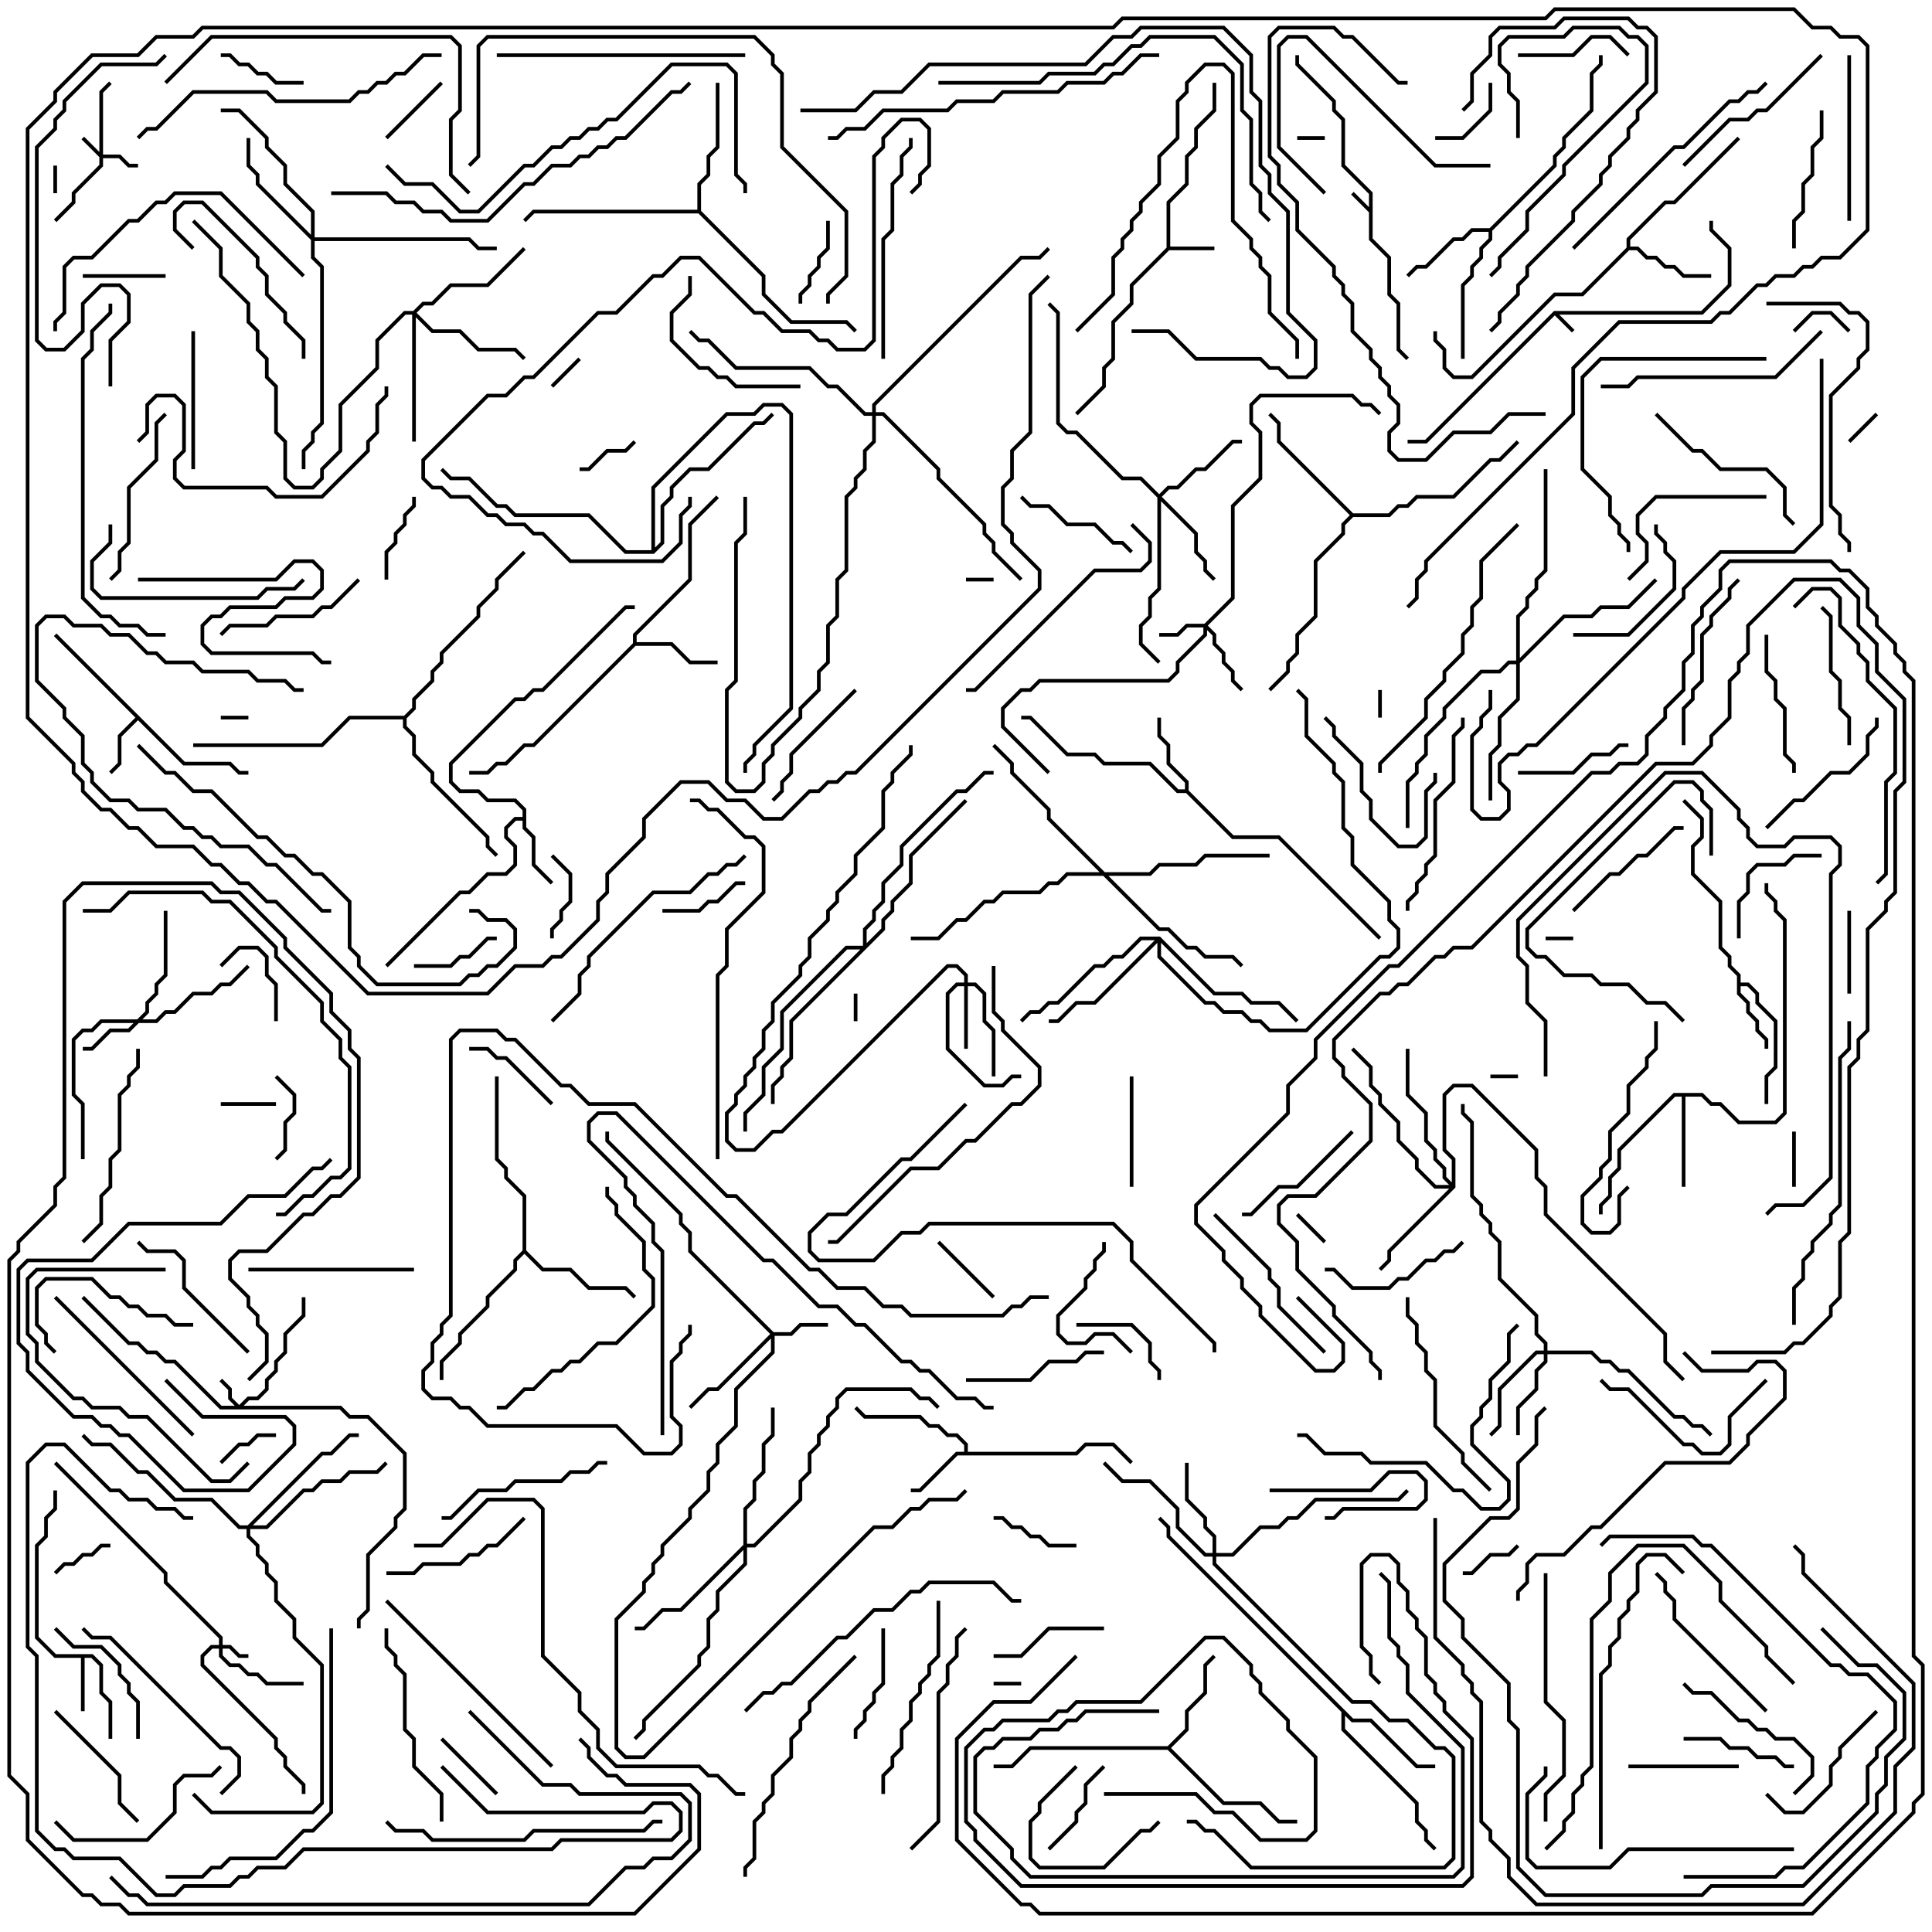 <svg version="1.1" width="105" height="105" xmlns="http://www.w3.org/2000/svg"><path d="M74.4,11.259L74.4,10.541L72.9,9.041L72.9,6.541L72.4,6.041L72.4,5.541L70.4,3.541L70.4,3L70.6,3L70.6,3.459L72.6,5.459L72.6,5.959L73.1,6.459L73.1,8.959L74.6,10.459L74.6,12.959L75.6,13.959L75.6,15.959L76.1,16.459L76.1,18.959L76.571,19.429L76.429,19.571L75.9,19.041L75.9,16.541L75.4,16.041L75.4,14.041L74.4,13.041L74.4,11.541L73.429,10.571L73.571,10.429z" stroke="none"/><path d="M84.459,16.9L92.459,16.9L93.9,15.459L93.9,13.541L92.9,12.541L92.9,12L93.1,12L93.1,12.459L94.1,13.459L94.1,15.541L92.541,17.1L84.741,17.1L85.571,17.929L85.429,18.071L84.5,17.141L77.541,24.1L76.5,24.1L76.5,23.9L77.459,23.9z" stroke="none"/><path d="M63.4,13.459L63.4,10.959L64.4,9.959L64.4,8.459L64.9,7.959L64.9,6.959L65.9,5.959L65.9,4.5L66.1,4.5L66.1,6.041L65.1,7.041L65.1,8.041L64.6,8.541L64.6,10.041L63.6,11.041L63.6,13.4L66,13.4L66,13.6L63.541,13.6L61.6,15.541L61.6,16.541L60.6,17.541L60.6,19.541L60.1,20.041L60.1,21.041L58.571,22.571L58.429,22.429L59.9,20.959L59.9,19.959L60.4,19.459L60.4,17.459L61.4,16.459L61.4,15.459z" stroke="none"/><path d="M5.041,89.9L5.6,90.459L5.6,91.959L6.1,92.459L6.1,94.5L5.9,94.5L5.9,92.541L5.4,92.041L5.4,90.541L4.959,90.1L4.6,90.1L4.6,93L4.4,93L4.4,90.1L2.959,90.1L1.9,89.041L1.9,83.959L2.4,83.459L2.4,82.459L2.9,81.959L2.9,81L3.1,81L3.1,82.041L2.6,82.541L2.6,83.541L2.1,84.041L2.1,88.959L3.041,89.9z" stroke="none"/><path d="M10.041,41.4L12.541,41.4L13.041,41.9L13.5,41.9L13.5,42.1L12.959,42.1L12.459,41.6L9.959,41.6L7.5,39.141L6.6,40.041L6.6,41.541L6.071,42.071L5.929,41.929L6.4,41.459L6.4,39.959L7.359,39L2.929,34.571L3.071,34.429z" stroke="none"/><path d="M52.4,78.9L52.4,78.541L51.959,78.1L51.459,78.1L50.959,77.6L50.459,77.6L49.959,77.1L46.959,77.1L46.429,76.571L46.571,76.429L47.041,76.9L50.041,76.9L50.541,77.4L51.041,77.4L51.541,77.9L52.041,77.9L52.6,78.459L52.6,78.9L58.459,78.9L58.959,78.4L60.541,78.4L61.571,79.429L61.429,79.571L60.459,78.6L59.041,78.6L58.541,79.1L52.041,79.1L50.041,81.1L49.5,81.1L49.5,80.9L49.959,80.9L51.959,78.9z" stroke="none"/><path d="M94.4,53.041L93.9,52.541L93.9,52.041L93.4,51.541L93.4,49.041L91.9,47.541L91.9,45.959L92.4,45.459L92.4,44.541L91.429,43.571L91.571,43.429L92.6,44.459L92.6,45.541L92.1,46.041L92.1,47.459L93.6,48.959L93.6,51.459L94.1,51.959L94.1,52.459L94.6,52.959L94.6,53.4L95.041,53.4L95.6,53.959L95.6,54.459L96.6,55.459L96.6,58.041L96.1,58.541L96.1,60L95.9,60L95.9,58.459L96.4,57.959L96.4,55.541L95.4,54.541L95.4,54.041L94.959,53.6L94.6,53.6L94.6,53.959L95.1,54.459L95.1,54.959L95.6,55.459L95.6,55.959L96.1,56.459L96.1,57L95.9,57L95.9,56.541L95.4,56.041L95.4,55.541L94.9,55.041L94.9,54.541L94.4,54.041z" stroke="none"/><path d="M28.4,44.4L28.4,44.041L27.959,43.6L26.459,43.6L25.959,43.1L24.959,43.1L24.4,42.541L24.4,41.459L27.959,37.9L28.459,37.9L28.959,37.4L29.459,37.4L33.959,32.9L34.5,32.9L34.5,33.1L34.041,33.1L29.541,37.6L29.041,37.6L28.541,38.1L28.041,38.1L24.6,41.541L24.6,42.459L25.041,42.9L26.041,42.9L26.541,43.4L28.041,43.4L28.6,43.959L28.6,44.959L29.1,45.459L29.1,46.959L30.071,47.929L29.929,48.071L28.9,47.041L28.9,45.541L28.4,45.041L28.4,44.6L28.041,44.6L27.6,45.041L27.6,45.459L28.1,45.959L28.1,47.041L27.541,47.6L26.541,47.6L25.541,48.6L25.041,48.6L21.071,52.571L20.929,52.429L24.959,48.4L25.459,48.4L26.459,47.4L27.459,47.4L27.9,46.959L27.9,46.041L27.4,45.541L27.4,44.959L27.959,44.4z" stroke="none"/><path d="M64.4,42.9L64.4,42.541L63.4,41.541L63.4,40.541L62.9,40.041L62.9,39L63.1,39L63.1,39.959L63.6,40.459L63.6,41.459L64.6,42.459L64.6,42.959L67.041,45.4L69.541,45.4L75.071,50.929L74.929,51.071L69.459,45.6L66.959,45.6L64.459,43.1L63.959,43.1L62.459,41.6L59.959,41.6L59.459,41.1L57.959,41.1L55.959,39.1L55.5,39.1L55.5,38.9L56.041,38.9L58.041,40.9L59.541,40.9L60.041,41.4L62.541,41.4L64.041,42.9z" stroke="none"/><path d="M34.4,34.959L34.4,34.459L37.4,31.459L37.4,28.459L38.929,26.929L39.071,27.071L37.6,28.541L37.6,31.541L34.6,34.541L34.6,34.9L36.541,34.9L37.541,35.9L39,35.9L39,36.1L37.459,36.1L36.459,35.1L34.541,35.1L29.041,40.6L28.541,40.6L27.541,41.6L27.041,41.6L26.541,42.1L25.5,42.1L25.5,41.9L26.459,41.9L26.959,41.4L27.459,41.4L28.459,40.4L28.959,40.4z" stroke="none"/><path d="M88.4,13.459L88.4,12.959L90.459,10.9L90.959,10.9L94.429,7.429L94.571,7.571L91.041,11.1L90.541,11.1L88.6,13.041L88.6,13.4L89.041,13.4L89.541,13.9L90.041,13.9L90.541,14.4L91.041,14.4L91.541,14.9L93,14.9L93,15.1L91.459,15.1L90.959,14.6L90.459,14.6L89.959,14.1L89.459,14.1L88.959,13.6L88.541,13.6L86.041,16.1L84.541,16.1L80.041,20.6L78.959,20.6L78.4,20.041L78.4,19.041L77.9,18.541L77.9,18L78.1,18L78.1,18.459L78.6,18.959L78.6,19.959L79.041,20.4L79.959,20.4L84.459,15.9L85.959,15.9z" stroke="none"/><path d="M92.541,59.4L93.041,59.9L93.541,59.9L94.541,60.9L96.459,60.9L96.9,60.459L96.9,50.041L96.4,49.541L96.4,49.041L95.9,48.541L95.9,48L96.1,48L96.1,48.459L96.6,48.959L96.6,49.459L97.1,49.959L97.1,60.541L96.541,61.1L94.459,61.1L93.459,60.1L92.959,60.1L92.459,59.6L91.6,59.6L91.6,64.5L91.4,64.5L91.4,59.6L91.041,59.6L88.1,62.541L88.1,63.541L87.6,64.041L87.6,65.041L87.1,65.541L87.1,66L86.9,66L86.9,65.459L87.4,64.959L87.4,63.959L87.9,63.459L87.9,62.459L90.959,59.4z" stroke="none"/><path d="M80.959,12.4L84.4,8.959L84.4,8.459L84.9,7.959L84.9,7.459L86.4,5.959L86.4,3.959L86.9,3.459L86.9,3L87.1,3L87.1,3.541L86.6,4.041L86.6,6.041L85.1,7.541L85.1,8.041L84.6,8.541L84.6,9.041L81.1,12.541L81.1,13.041L80.6,13.541L80.6,14.041L80.1,14.541L80.1,15.041L79.6,15.541L79.6,19.5L79.4,19.5L79.4,15.459L79.9,14.959L79.9,14.459L80.4,13.959L80.4,13.459L80.9,12.959L80.9,12.6L80.041,12.6L79.541,13.1L79.041,13.1L77.541,14.6L77.041,14.6L76.571,15.071L76.429,14.929L76.959,14.4L77.459,14.4L78.959,12.9L79.459,12.9L79.959,12.4z" stroke="none"/><path d="M63.459,94.9L64.4,93.959L64.4,92.959L65.4,91.959L65.4,90.459L65.929,89.929L66.071,90.071L65.6,90.541L65.6,92.041L64.6,93.041L64.6,94.041L63.641,95L66.541,97.9L68.541,97.9L69.541,98.9L70.5,98.9L70.5,99.1L69.459,99.1L68.459,98.1L66.459,98.1L63.459,95.1L56.041,95.1L55.041,96.1L54,96.1L54,95.9L54.959,95.9L55.959,94.9z" stroke="none"/><path d="M73.541,93.4L74.541,93.4L77.041,95.9L78,95.9L78,96.1L76.959,96.1L74.459,93.6L73.459,93.6L73.1,93.241L73.1,93.959L77.1,97.959L77.1,98.959L77.6,99.459L77.6,99.959L78.071,100.429L77.929,100.571L77.4,100.041L77.4,99.541L76.9,99.041L76.9,98.041L72.9,94.041L72.9,93.041L63.4,83.541L63.4,83.041L62.929,82.571L63.071,82.429L63.6,82.959L63.6,83.459z" stroke="none"/><path d="M28.4,67.959L28.4,65.041L27.4,64.041L27.4,63.541L26.9,63.041L26.9,58.5L27.1,58.5L27.1,62.959L27.6,63.459L27.6,63.959L28.6,64.959L28.6,67.959L29.541,68.9L31.041,68.9L32.041,69.9L34.041,69.9L34.571,70.429L34.429,70.571L33.959,70.1L31.959,70.1L30.959,69.1L29.459,69.1L28.5,68.141L28.1,68.541L28.1,69.041L26.6,70.541L26.6,71.041L25.1,72.541L25.1,73.041L24.1,74.041L24.1,75L23.9,75L23.9,73.959L24.9,72.959L24.9,72.459L26.4,70.959L26.4,70.459L27.9,68.959L27.9,68.459z" stroke="none"/><path d="M37.9,11.4L37.9,9.959L38.4,9.459L38.4,8.459L38.9,7.959L38.9,4.5L39.1,4.5L39.1,8.041L38.6,8.541L38.6,9.541L38.1,10.041L38.1,11.459L41.6,14.959L41.6,15.959L43.041,17.4L46.041,17.4L46.571,17.929L46.429,18.071L45.959,17.6L42.959,17.6L41.4,16.041L41.4,15.041L37.959,11.6L29.041,11.6L28.571,12.071L28.429,11.929L28.959,11.4z" stroke="none"/><path d="M73.541,27.9L75.459,27.9L75.959,27.4L76.459,27.4L76.959,26.9L78.959,26.9L80.959,24.9L81.459,24.9L82.429,23.929L82.571,24.071L81.541,25.1L81.041,25.1L79.041,27.1L77.041,27.1L76.541,27.6L76.041,27.6L75.541,28.1L73.541,28.1L73.1,28.541L73.1,29.041L71.6,30.541L71.6,33.541L70.6,34.541L70.6,35.541L70.1,36.041L70.1,36.541L69.071,37.571L68.929,37.429L69.9,36.459L69.9,35.959L70.4,35.459L70.4,34.459L71.4,33.459L71.4,30.459L72.9,28.959L72.9,28.459L73.359,28L69.4,24.041L69.4,23.041L68.929,22.571L69.071,22.429L69.6,22.959L69.6,23.959z" stroke="none"/><path d="M21.959,38.9L22.4,38.459L22.4,37.959L23.4,36.959L23.4,36.459L23.9,35.959L23.9,35.459L25.9,33.459L25.9,32.959L26.9,31.959L26.9,31.459L28.429,29.929L28.571,30.071L27.1,31.541L27.1,32.041L26.1,33.041L26.1,33.541L24.1,35.541L24.1,36.041L23.6,36.541L23.6,37.041L22.6,38.041L22.6,38.541L22.1,39.041L22.1,39.459L22.6,39.959L22.6,40.959L23.6,41.959L23.6,42.459L26.6,45.459L26.6,45.959L27.071,46.429L26.929,46.571L26.4,46.041L26.4,45.541L23.4,42.541L23.4,42.041L22.4,41.041L22.4,40.041L21.9,39.541L21.9,39.1L19.041,39.1L17.541,40.6L10.5,40.6L10.5,40.4L17.459,40.4L18.959,38.9z" stroke="none"/><path d="M35.4,29.9L35.4,26.459L39.459,22.4L40.959,22.4L41.459,21.9L42.541,21.9L43.1,22.459L43.1,38.541L41.1,40.541L41.1,41.041L40.6,41.541L40.6,42L40.4,42L40.4,41.459L40.9,40.959L40.9,40.459L42.9,38.459L42.9,22.541L42.459,22.1L41.541,22.1L41.041,22.6L39.541,22.6L35.6,26.541L35.6,29.759L35.9,29.459L35.9,27.459L36.4,26.959L36.4,26.459L37.459,25.4L38.459,25.4L40.959,22.9L41.459,22.9L41.929,22.429L42.071,22.571L41.541,23.1L41.041,23.1L38.541,25.6L37.541,25.6L36.6,26.541L36.6,27.041L36.1,27.541L36.1,29.541L35.541,30.1L33.959,30.1L31.959,28.1L27.959,28.1L27.459,27.6L26.959,27.6L25.459,26.1L24.459,26.1L23.929,25.571L24.071,25.429L24.541,25.9L25.541,25.9L27.041,27.4L27.541,27.4L28.041,27.9L32.041,27.9L34.041,29.9z" stroke="none"/><path d="M5.4,8.259L5.4,4.959L5.929,4.429L6.071,4.571L5.6,5.041L5.6,8.4L6.541,8.4L7.041,8.9L7.5,8.9L7.5,9.1L6.959,9.1L6.459,8.6L5.6,8.6L5.6,9.041L4.1,10.541L4.1,11.041L3.071,12.071L2.929,11.929L3.9,10.959L3.9,10.459L5.4,8.959L5.4,8.541L4.429,7.571L4.571,7.429z" stroke="none"/><path d="M11.9,89.4L11.9,89.041L8.9,86.041L8.9,85.541L2.929,79.571L3.071,79.429L9.1,85.459L9.1,85.959L12.1,88.959L12.1,89.4L12.541,89.4L13.041,89.9L13.5,89.9L13.5,90.1L12.959,90.1L12.459,89.6L12.1,89.6L12.1,89.959L12.541,90.4L13.041,90.4L13.541,90.9L14.041,90.9L14.541,91.4L16.5,91.4L16.5,91.6L14.459,91.6L13.959,91.1L13.459,91.1L12.959,90.6L12.459,90.6L11.9,90.041L11.9,89.6L11.541,89.6L11.1,90.041L11.1,90.459L15.1,94.459L15.1,94.959L15.6,95.459L15.6,95.959L16.6,96.959L16.6,97.5L16.4,97.5L16.4,97.041L15.4,96.041L15.4,95.541L14.9,95.041L14.9,94.541L10.9,90.541L10.9,89.959L11.459,89.4z" stroke="none"/><path d="M13,76.359L13.459,75.9L13.959,75.9L14.4,75.459L14.4,74.959L14.9,74.459L14.9,73.959L15.4,73.459L15.4,72.459L16.4,71.459L16.4,70.5L16.6,70.5L16.6,71.541L15.6,72.541L15.6,73.541L15.1,74.041L15.1,74.541L14.6,75.041L14.6,75.541L14.041,76.1L13.541,76.1L13.241,76.4L18.541,76.4L19.041,76.9L20.041,76.9L22.1,78.959L22.1,82.041L21.6,82.541L21.6,83.041L20.1,84.541L20.1,87.541L19.6,88.041L19.6,88.5L19.4,88.5L19.4,87.959L19.9,87.459L19.9,84.459L21.4,82.959L21.4,82.459L21.9,81.959L21.9,79.041L19.959,77.1L18.959,77.1L18.459,76.6L11.959,76.6L9.459,74.1L8.959,74.1L8.459,73.6L7.959,73.6L7.459,73.1L6.959,73.1L4.429,70.571L4.571,70.429L7.041,72.9L7.541,72.9L8.041,73.4L8.541,73.4L9.041,73.9L9.541,73.9L12.041,76.4L12.759,76.4L12.4,76.041L12.4,75.541L11.929,75.071L12.071,74.929L12.6,75.459L12.6,75.959z" stroke="none"/><path d="M65.459,33.9L66.9,32.459L66.9,27.459L68.4,25.959L68.4,23.541L67.9,23.041L67.9,21.959L68.459,21.4L73.541,21.4L74.041,21.9L74.541,21.9L75.071,22.429L74.929,22.571L74.459,22.1L73.959,22.1L73.459,21.6L68.541,21.6L68.1,22.041L68.1,22.959L68.6,23.459L68.6,26.041L67.1,27.541L67.1,32.541L65.641,34L66.1,34.459L66.1,34.959L66.6,35.459L66.6,35.959L67.1,36.459L67.1,36.959L67.571,37.429L67.429,37.571L66.9,37.041L66.9,36.541L66.4,36.041L66.4,35.541L65.9,35.041L65.9,34.541L65.6,34.241L65.6,34.541L64.1,36.041L64.1,36.541L63.541,37.1L56.541,37.1L56.041,37.6L55.541,37.6L54.6,38.541L54.6,39.459L57.071,41.929L56.929,42.071L54.4,39.541L54.4,38.459L55.459,37.4L55.959,37.4L56.459,36.9L63.459,36.9L63.9,36.459L63.9,35.959L65.4,34.459L65.4,34.1L64.541,34.1L64.041,34.6L63,34.6L63,34.4L63.959,34.4L64.459,33.9z" stroke="none"/><path d="M42.041,72.4L42.959,72.4L43.459,71.9L45,71.9L45,72.1L43.541,72.1L43.041,72.6L42.1,72.6L42.1,73.541L40.1,75.541L40.1,77.541L39.1,78.541L39.1,79.541L38.6,80.041L38.6,81.041L37.6,82.041L37.6,82.541L36.1,84.041L36.1,84.541L35.6,85.041L35.6,85.541L35.1,86.041L35.1,86.541L33.6,88.041L33.6,94.959L34.041,95.4L34.959,95.4L47.459,82.9L48.459,82.9L49.459,81.9L49.959,81.9L50.459,81.4L51.959,81.4L52.429,80.929L52.571,81.071L52.041,81.6L50.541,81.6L50.041,82.1L49.541,82.1L48.541,83.1L47.541,83.1L35.041,95.6L33.959,95.6L33.4,95.041L33.4,87.959L34.9,86.459L34.9,85.959L35.4,85.459L35.4,84.959L35.9,84.459L35.9,83.959L37.4,82.459L37.4,81.959L38.4,80.959L38.4,79.959L38.9,79.459L38.9,78.459L39.9,77.459L39.9,75.459L41.9,73.459L41.9,72.741L39.041,75.6L38.541,75.6L37.571,76.571L37.429,76.429L38.459,75.4L38.959,75.4L41.859,72.5L37.4,68.041L37.4,67.041L36.9,66.541L36.9,66.041L32.9,62.041L32.9,61.5L33.1,61.5L33.1,61.959L37.1,65.959L37.1,66.459L37.6,66.959L37.6,67.959z" stroke="none"/><path d="M7.459,55.4L7.9,54.959L7.9,54.459L8.4,53.959L8.4,53.459L8.9,52.959L8.9,49.5L9.1,49.5L9.1,53.041L8.6,53.541L8.6,54.041L8.1,54.541L8.1,55.041L7.741,55.4L8.459,55.4L8.959,54.9L9.459,54.9L10.459,53.9L11.459,53.9L11.959,53.4L12.459,53.4L13.429,52.429L13.571,52.571L12.541,53.6L12.041,53.6L11.541,54.1L10.541,54.1L9.541,55.1L9.041,55.1L8.541,55.6L7.541,55.6L7.041,56.1L6.041,56.1L5.041,57.1L4.5,57.1L4.5,56.9L4.959,56.9L5.959,55.9L6.959,55.9L7.259,55.6L5.541,55.6L5.041,56.1L4.541,56.1L4.1,56.541L4.1,59.459L4.6,59.959L4.6,63L4.4,63L4.4,60.041L3.9,59.541L3.9,56.459L4.459,55.9L4.959,55.9L5.459,55.4z" stroke="none"/><path d="M52.4,53.4L52.4,53.041L51.959,52.6L51.541,52.6L42.541,61.6L42.041,61.6L41.041,62.6L39.959,62.6L39.4,62.041L39.4,60.459L39.9,59.959L39.9,59.459L40.4,58.959L40.4,58.459L40.9,57.959L40.9,57.459L41.4,56.959L41.4,55.959L41.9,55.459L41.9,54.459L43.4,52.959L43.4,52.459L43.9,51.959L43.9,50.959L44.9,49.959L44.9,49.459L45.4,48.959L45.4,48.459L46.4,47.459L46.4,46.459L47.9,44.959L47.9,42.959L48.4,42.459L48.4,41.959L49.4,40.959L49.4,40.5L49.6,40.5L49.6,41.041L48.6,42.041L48.6,42.541L48.1,43.041L48.1,45.041L46.6,46.541L46.6,47.541L45.6,48.541L45.6,49.041L45.1,49.541L45.1,50.041L44.1,51.041L44.1,52.041L43.6,52.541L43.6,53.041L42.1,54.541L42.1,55.541L41.6,56.041L41.6,57.041L41.1,57.541L41.1,58.041L40.6,58.541L40.6,59.041L40.1,59.541L40.1,60.041L39.6,60.541L39.6,61.959L40.041,62.4L40.959,62.4L41.959,61.4L42.459,61.4L51.459,52.4L52.041,52.4L52.6,52.959L52.6,53.4L53.041,53.4L53.6,53.959L53.6,55.459L54.1,55.959L54.1,58.5L53.9,58.5L53.9,56.041L53.4,55.541L53.4,54.041L52.959,53.6L52.6,53.6L52.6,57L52.4,57L52.4,53.6L52.041,53.6L51.6,54.041L51.6,56.959L53.541,58.9L54.459,58.9L54.959,58.4L55.5,58.4L55.5,58.6L55.041,58.6L54.541,59.1L53.459,59.1L51.4,57.041L51.4,53.959L51.959,53.4z" stroke="none"/><path d="M83.9,73.4L83.9,73.041L83.4,72.541L83.4,71.541L81.4,69.541L81.4,67.541L80.9,67.041L80.9,66.541L80.4,66.041L80.4,65.541L79.9,65.041L79.9,61.041L79.4,60.541L79.4,60L79.6,60L79.6,60.459L80.1,60.959L80.1,64.959L80.6,65.459L80.6,65.959L81.1,66.459L81.1,66.959L81.6,67.459L81.6,69.459L83.6,71.459L83.6,72.459L84.1,72.959L84.1,73.4L86.541,73.4L87.041,73.9L87.541,73.9L88.041,74.4L88.541,74.4L91.041,76.9L91.541,76.9L92.041,77.4L92.541,77.4L93.071,77.929L92.929,78.071L92.459,77.6L91.959,77.6L91.459,77.1L90.959,77.1L88.459,74.6L87.959,74.6L87.459,74.1L86.959,74.1L86.459,73.6L84.1,73.6L84.1,74.041L83.6,74.541L83.6,75.541L82.6,76.541L82.6,78L82.4,78L82.4,76.459L83.4,75.459L83.4,74.459L83.9,73.959L83.9,73.6L83.541,73.6L81.6,75.541L81.6,77.541L81.071,78.071L80.929,77.929L81.4,77.459L81.4,75.459L83.459,73.4z" stroke="none"/><path d="M65.9,84.4L65.9,83.541L65.4,83.041L65.4,82.541L64.4,81.541L64.4,79.5L64.6,79.5L64.6,81.459L65.6,82.459L65.6,82.959L66.1,83.459L66.1,84.4L66.959,84.4L68.459,82.9L69.459,82.9L69.959,82.4L70.459,82.4L71.459,81.4L75.959,81.4L76.429,80.929L76.571,81.071L76.041,81.6L71.541,81.6L70.541,82.6L70.041,82.6L69.541,83.1L68.541,83.1L67.041,84.6L66.1,84.6L66.1,84.959L73.541,92.4L74.541,92.4L75.541,93.4L76.541,93.4L78.041,94.9L78.541,94.9L79.1,95.459L79.1,101.041L78.541,101.6L67.959,101.6L65.959,99.6L65.459,99.6L64.959,99.1L64.5,99.1L64.5,98.9L65.041,98.9L65.541,99.4L66.041,99.4L68.041,101.4L78.459,101.4L78.9,100.959L78.9,95.541L78.459,95.1L77.959,95.1L76.459,93.6L75.459,93.6L74.459,92.6L73.459,92.6L65.9,85.041L65.9,84.6L65.459,84.6L63.9,83.041L63.9,82.041L62.459,80.6L60.959,80.6L59.929,79.571L60.071,79.429L61.041,80.4L62.541,80.4L64.1,81.959L64.1,82.959L65.541,84.4z" stroke="none"/><path d="M63,26.859L63.459,26.4L63.959,26.4L64.959,25.4L65.459,25.4L66.959,23.9L67.5,23.9L67.5,24.1L67.041,24.1L65.541,25.6L65.041,25.6L64.041,26.6L63.541,26.6L63.141,27L65.1,28.959L65.1,29.959L65.6,30.459L65.6,30.959L66.071,31.429L65.929,31.571L65.4,31.041L65.4,30.541L64.9,30.041L64.9,29.041L63.1,27.241L63.1,32.041L62.6,32.541L62.6,33.541L62.1,34.041L62.1,34.959L63.071,35.929L62.929,36.071L61.9,35.041L61.9,33.959L62.4,33.459L62.4,32.459L62.9,31.959L62.9,27.041L61.959,26.1L60.959,26.1L58.459,23.6L57.959,23.6L57.4,23.041L57.4,17.041L56.929,16.571L57.071,16.429L57.6,16.959L57.6,22.959L58.041,23.4L58.541,23.4L61.041,25.9L62.041,25.9z" stroke="none"/><path d="M78.9,64.259L78.9,63.041L78.4,62.541L78.4,59.459L78.959,58.9L80.041,58.9L83.6,62.459L83.6,63.959L84.1,64.459L84.1,65.959L90.6,72.459L90.6,73.959L91.571,74.929L91.429,75.071L90.4,74.041L90.4,72.541L83.9,66.041L83.9,64.541L83.4,64.041L83.4,62.541L79.959,59.1L79.041,59.1L78.6,59.541L78.6,62.459L79.1,62.959L79.1,64.541L75.6,68.041L75.6,68.541L75.071,69.071L74.929,68.929L75.4,68.459L75.4,67.959L78.759,64.6L77.959,64.6L76.9,63.541L76.9,63.041L75.9,62.041L75.9,61.041L74.9,60.041L74.9,59.541L74.4,59.041L74.4,58.041L73.429,57.071L73.571,56.929L74.6,57.959L74.6,58.959L75.1,59.459L75.1,59.959L76.1,60.959L76.1,61.959L77.1,62.959L77.1,63.459L78.041,64.4L78.759,64.4L78.4,64.041L78.4,63.541L77.9,63.041L77.9,62.541L77.4,62.041L77.4,60.541L76.4,59.541L76.4,57L76.6,57L76.6,59.459L77.6,60.459L77.6,61.959L78.1,62.459L78.1,62.959L78.6,63.459L78.6,63.959z" stroke="none"/><path d="M22.459,16.9L22.959,16.4L23.459,16.4L24.459,15.4L26.459,15.4L28.429,13.429L28.571,13.571L26.541,15.6L24.541,15.6L23.541,16.6L23.041,16.6L22.641,17L23.541,17.9L25.041,17.9L26.041,18.9L28.041,18.9L28.571,19.429L28.429,19.571L27.959,19.1L25.959,19.1L24.959,18.1L23.459,18.1L22.6,17.241L22.6,24L22.4,24L22.4,17.1L22.041,17.1L20.6,18.541L20.6,20.041L18.6,22.041L18.6,24.541L17.6,25.541L17.6,26.041L17.041,26.6L15.959,26.6L15.4,26.041L15.4,24.041L14.9,23.541L14.9,21.041L14.4,20.541L14.4,19.541L13.9,19.041L13.9,18.041L13.4,17.541L13.4,16.541L11.9,15.041L11.9,13.541L10.429,12.071L10.571,11.929L12.1,13.459L12.1,14.959L13.6,16.459L13.6,17.459L14.1,17.959L14.1,18.959L14.6,19.459L14.6,20.459L15.1,20.959L15.1,23.459L15.6,23.959L15.6,25.959L16.041,26.4L16.959,26.4L17.4,25.959L17.4,25.459L18.4,24.459L18.4,21.959L20.4,19.959L20.4,18.459L21.959,16.9z" stroke="none"/><path d="M16.9,12.759L16.9,11.541L15.4,10.041L15.4,9.041L14.4,8.041L14.4,7.541L12.959,6.1L12,6.1L12,5.9L13.041,5.9L14.6,7.459L14.6,7.959L15.6,8.959L15.6,9.959L17.1,11.459L17.1,12.9L25.541,12.9L26.041,13.4L27,13.4L27,13.6L25.959,13.6L25.459,13.1L17.1,13.1L17.1,13.959L17.6,14.459L17.6,23.041L17.1,23.541L17.1,24.041L16.6,24.541L16.6,25.5L16.4,25.5L16.4,24.459L16.9,23.959L16.9,23.459L17.4,22.959L17.4,14.541L16.9,14.041L16.9,13.041L13.9,10.041L13.9,9.541L13.4,9.041L13.4,7.5L13.6,7.5L13.6,8.959L14.1,9.459L14.1,9.959z" stroke="none"/><path d="M40.4,83.959L40.4,81.959L40.9,81.459L40.9,80.459L41.4,79.959L41.4,78.459L41.9,77.959L41.9,76.5L42.1,76.5L42.1,78.041L41.6,78.541L41.6,80.041L41.1,80.541L41.1,81.541L40.6,82.041L40.6,83.9L40.959,83.9L43.4,81.459L43.4,80.459L43.9,79.959L43.9,78.959L44.4,78.459L44.4,77.959L44.9,77.459L44.9,76.959L45.4,76.459L45.4,75.959L45.959,75.4L49.541,75.4L50.041,75.9L50.541,75.9L51.071,76.429L50.929,76.571L50.459,76.1L49.959,76.1L49.459,75.6L46.041,75.6L45.6,76.041L45.6,76.541L45.1,77.041L45.1,77.541L44.6,78.041L44.6,78.541L44.1,79.041L44.1,80.041L43.6,80.541L43.6,81.541L41.041,84.1L40.6,84.1L40.6,85.041L39.1,86.541L39.1,87.541L38.6,88.041L38.6,89.541L38.1,90.041L38.1,90.541L35.1,93.541L35.1,94.041L34.571,94.571L34.429,94.429L34.9,93.959L34.9,93.459L37.9,90.459L37.9,89.959L38.4,89.459L38.4,87.959L38.9,87.459L38.9,86.459L40.4,84.959L40.4,84.241L37.041,87.6L36.041,87.6L35.041,88.6L34.5,88.6L34.5,88.4L34.959,88.4L35.959,87.4L36.959,87.4z" stroke="none"/><path d="M63.041,50.9L66.041,53.9L67.541,53.9L68.041,54.4L69.541,54.4L70.571,55.429L70.429,55.571L69.459,54.6L67.959,54.6L67.459,54.1L65.959,54.1L63.1,51.241L63.1,51.959L65.541,54.4L66.041,54.4L66.541,54.9L67.541,54.9L68.041,55.4L68.541,55.4L69.041,55.9L70.959,55.9L74.959,51.9L75.459,51.9L75.9,51.459L75.9,50.541L75.4,50.041L75.4,49.041L73.4,47.041L73.4,45.541L72.9,45.041L72.9,42.541L72.4,42.041L72.4,41.541L70.9,40.041L70.9,38.041L70.429,37.571L70.571,37.429L71.1,37.959L71.1,39.959L72.6,41.459L72.6,41.959L73.1,42.459L73.1,44.959L73.6,45.459L73.6,46.959L75.6,48.959L75.6,49.959L76.1,50.459L76.1,51.541L75.541,52.1L75.041,52.1L71.041,56.1L68.959,56.1L68.459,55.6L67.959,55.6L67.459,55.1L66.459,55.1L65.959,54.6L65.459,54.6L62.9,52.041L62.9,51.241L59.541,54.6L58.541,54.6L57.541,55.6L57,55.6L57,55.4L57.459,55.4L58.459,54.4L59.459,54.4L62.759,51.1L62.041,51.1L61.041,52.1L60.541,52.1L60.041,52.6L59.541,52.6L57.541,54.6L57.041,54.6L56.541,55.1L56.041,55.1L55.571,55.571L55.429,55.429L55.959,54.9L56.459,54.9L56.959,54.4L57.459,54.4L59.459,52.4L59.959,52.4L60.459,51.9L60.959,51.9L61.959,50.9z" stroke="none"/><path d="M82.4,35.9L82.4,33.459L82.9,32.959L82.9,32.459L83.4,31.959L83.4,31.459L83.9,30.959L83.9,25.5L84.1,25.5L84.1,31.041L83.6,31.541L83.6,32.041L83.1,32.541L83.1,33.041L82.6,33.541L82.6,35.759L84.959,33.4L86.459,33.4L86.959,32.9L88.459,32.9L89.929,31.429L90.071,31.571L88.541,33.1L87.041,33.1L86.541,33.6L85.041,33.6L82.6,36.041L82.6,38.041L81.6,39.041L81.6,40.541L81.1,41.041L81.1,43.5L80.9,43.5L80.9,40.959L81.4,40.459L81.4,38.959L82.4,37.959L82.4,36.1L82.041,36.1L81.541,36.6L80.541,36.6L78.6,38.541L78.6,39.041L77.6,40.041L77.6,41.041L77.1,41.541L77.1,42.041L76.6,42.541L76.6,45L76.4,45L76.4,42.459L76.9,41.959L76.9,41.459L77.4,40.959L77.4,39.959L78.4,38.959L78.4,38.459L80.459,36.4L81.459,36.4L81.959,35.9z" stroke="none"/><path d="M13.459,82.9L17.459,78.9L17.959,78.9L18.959,77.9L19.5,77.9L19.5,78.1L19.041,78.1L18.041,79.1L17.541,79.1L13.741,82.9L14.459,82.9L16.459,80.9L16.959,80.9L17.459,80.4L18.459,80.4L18.959,79.9L20.459,79.9L20.929,79.429L21.071,79.571L20.541,80.1L19.041,80.1L18.541,80.6L17.541,80.6L17.041,81.1L16.541,81.1L14.541,83.1L13.6,83.1L13.6,83.459L14.1,83.959L14.1,84.459L14.6,84.959L14.6,85.459L15.1,85.959L15.1,86.959L16.1,87.959L16.1,88.959L17.6,90.459L17.6,98.041L17.041,98.6L11.459,98.6L10.429,97.571L10.571,97.429L11.541,98.4L16.959,98.4L17.4,97.959L17.4,90.541L15.9,89.041L15.9,88.041L14.9,87.041L14.9,86.041L14.4,85.541L14.4,85.041L13.9,84.541L13.9,84.041L13.4,83.541L13.4,83.1L12.959,83.1L11.459,81.6L9.459,81.6L7.959,80.1L7.459,80.1L5.959,78.6L4.959,78.6L4.429,78.071L4.571,77.929L5.041,78.4L6.041,78.4L7.541,79.9L8.041,79.9L9.541,81.4L11.541,81.4L13.041,82.9z" stroke="none"/><path d="M47.4,22.4L47.4,21.959L55.459,13.9L56.459,13.9L56.929,13.429L57.071,13.571L56.541,14.1L55.541,14.1L47.6,22.041L47.6,22.4L48.041,22.4L51.1,25.459L51.1,25.959L53.6,28.459L53.6,28.959L54.1,29.459L54.1,29.959L55.571,31.429L55.429,31.571L53.9,30.041L53.9,29.541L53.4,29.041L53.4,28.541L50.9,26.041L50.9,25.541L47.959,22.6L47.6,22.6L47.6,24.041L47.1,24.541L47.1,25.541L46.6,26.041L46.6,26.541L46.1,27.041L46.1,31.041L45.6,31.541L45.6,33.541L45.1,34.041L45.1,36.041L44.6,36.541L44.6,37.541L43.6,38.541L43.6,39.041L42.1,40.541L42.1,41.041L41.6,41.541L41.6,42.541L41.041,43.1L39.959,43.1L39.4,42.541L39.4,37.459L39.9,36.959L39.9,29.459L40.4,28.959L40.4,27L40.6,27L40.6,29.041L40.1,29.541L40.1,37.041L39.6,37.541L39.6,42.459L40.041,42.9L40.959,42.9L41.4,42.459L41.4,41.459L41.9,40.959L41.9,40.459L43.4,38.959L43.4,38.459L44.4,37.459L44.4,36.459L44.9,35.959L44.9,33.959L45.4,33.459L45.4,31.459L45.9,30.959L45.9,26.959L46.4,26.459L46.4,25.959L46.9,25.459L46.9,24.459L47.4,23.959L47.4,22.6L46.959,22.6L45.459,21.1L44.959,21.1L43.959,20.1L39.959,20.1L38.459,18.6L37.959,18.6L37.429,18.071L37.571,17.929L38.041,18.4L38.541,18.4L40.041,19.9L44.041,19.9L45.041,20.9L45.541,20.9L47.041,22.4z" stroke="none"/><path d="M60.041,47.4L62.459,47.4L62.959,46.9L64.959,46.9L65.459,46.4L69,46.4L69,46.6L65.541,46.6L65.041,47.1L63.041,47.1L62.541,47.6L60.241,47.6L63.041,50.4L63.541,50.4L64.541,51.4L65.041,51.4L65.541,51.9L67.041,51.9L67.571,52.429L67.429,52.571L66.959,52.1L65.459,52.1L64.959,51.6L64.459,51.6L63.459,50.6L62.959,50.6L59.959,47.6L58.041,47.6L57.541,48.1L57.041,48.1L56.541,48.6L54.541,48.6L54.041,49.1L53.541,49.1L52.541,50.1L52.041,50.1L51.041,51.1L49.5,51.1L49.5,50.9L50.959,50.9L51.959,49.9L52.459,49.9L53.459,48.9L53.959,48.9L54.459,48.4L56.459,48.4L56.959,47.9L57.459,47.9L57.959,47.4L59.759,47.4L56.9,44.541L56.9,44.041L54.9,42.041L54.9,41.541L53.929,40.571L54.071,40.429L55.1,41.459L55.1,41.959L57.1,43.959L57.1,44.459z" stroke="none"/><path d="M46.9,51.4L46.9,50.459L47.4,49.959L47.4,49.459L47.9,48.959L47.9,47.959L48.9,46.959L48.9,45.959L51.959,42.9L52.459,42.9L53.459,41.9L54,41.9L54,42.1L53.541,42.1L52.541,43.1L52.041,43.1L49.1,46.041L49.1,47.041L48.1,48.041L48.1,49.041L47.6,49.541L47.6,50.041L47.1,50.541L47.1,51.259L47.9,50.459L47.9,49.959L48.4,49.459L48.4,48.959L49.4,47.959L49.4,46.459L52.429,43.429L52.571,43.571L49.6,46.541L49.6,48.041L48.6,49.041L48.6,49.541L48.1,50.041L48.1,50.541L43.1,55.541L43.1,57.541L42.6,58.041L42.6,58.541L42.1,59.041L42.1,60L41.9,60L41.9,58.959L42.4,58.459L42.4,57.959L42.9,57.459L42.9,55.459L46.759,51.6L46.041,51.6L42.6,55.041L42.6,57.041L41.6,58.041L41.6,59.541L40.6,60.541L40.6,61.5L40.4,61.5L40.4,60.459L41.4,59.459L41.4,57.959L42.4,56.959L42.4,54.959L45.959,51.4z" stroke="none"/><path d="M52.5,31.6L52.5,31.4L54,31.4L54,31.6z" stroke="none"/><path d="M46.6,55.5L46.4,55.5L46.4,54L46.6,54z" stroke="none"/><path d="M81,58.6L81,58.4L82.5,58.4L82.5,58.6z" stroke="none"/><path d="M85.5,50.9L85.5,51.1L84,51.1L84,50.9z" stroke="none"/><path d="M74.9,37.5L75.1,37.5L75.1,39L74.9,39z" stroke="none"/><path d="M54,91.6L54,91.4L55.5,91.4L55.5,91.6z" stroke="none"/><path d="M70.5,7.6L70.5,7.4L72,7.4L72,7.6z" stroke="none"/><path d="M12,39.1L12,38.9L13.5,38.9L13.5,39.1z" stroke="none"/><path d="M2.9,9L3.1,9L3.1,10.5L2.9,10.5z" stroke="none"/><path d="M72.071,67.429L71.929,67.571L70.429,66.071L70.571,65.929z" stroke="none"/><path d="M30.071,21.071L29.929,20.929L31.429,19.429L31.571,19.571z" stroke="none"/><path d="M100.571,24.071L100.429,23.929L101.929,22.429L102.071,22.571z" stroke="none"/><path d="M97.6,64.5L97.4,64.5L97.4,61.5L97.6,61.5z" stroke="none"/><path d="M100.571,17.929L100.429,18.071L99.459,17.1L98.541,17.1L97.571,18.071L97.429,17.929L98.459,16.9L99.541,16.9z" stroke="none"/><path d="M12,60.1L12,59.9L15,59.9L15,60.1z" stroke="none"/><path d="M82.429,83.929L82.571,84.071L82.041,84.6L81.041,84.6L80.041,85.6L79.5,85.6L79.5,85.4L79.959,85.4L80.959,84.4L81.959,84.4z" stroke="none"/><path d="M15,77.9L15,78.1L14.041,78.1L13.541,78.6L13.041,78.6L12.071,79.571L11.929,79.429L12.959,78.4L13.459,78.4L13.959,77.9z" stroke="none"/><path d="M69,81.1L69,80.9L74.459,80.9L75.459,79.9L77.041,79.9L77.6,80.459L77.6,81.541L77.041,82.1L73.041,82.1L72.541,82.6L72,82.6L72,82.4L72.459,82.4L72.959,81.9L76.959,81.9L77.4,81.459L77.4,80.541L76.959,80.1L75.541,80.1L74.541,81.1z" stroke="none"/><path d="M34.429,23.929L34.571,24.071L34.041,24.6L33.041,24.6L32.041,25.6L31.5,25.6L31.5,25.4L31.959,25.4L32.959,24.4L33.959,24.4z" stroke="none"/><path d="M3.071,85.571L2.929,85.429L3.459,84.9L3.959,84.9L4.459,84.4L4.959,84.4L5.459,83.9L6,83.9L6,84.1L5.541,84.1L5.041,84.6L4.541,84.6L4.041,85.1L3.541,85.1z" stroke="none"/><path d="M15.1,55.5L14.9,55.5L14.9,53.541L14.4,53.041L14.4,52.041L13.959,51.6L13.041,51.6L12.071,52.571L11.929,52.429L12.959,51.4L14.041,51.4L14.6,51.959L14.6,52.959L15.1,53.459z" stroke="none"/><path d="M78,7.6L78,7.4L79.459,7.4L80.9,5.959L80.9,4.5L81.1,4.5L81.1,6.041L79.541,7.6z" stroke="none"/><path d="M54.071,70.429L53.929,70.571L50.929,67.571L51.071,67.429z" stroke="none"/><path d="M23.929,94.571L24.071,94.429L27.071,97.429L26.929,97.571z" stroke="none"/><path d="M23.929,4.429L24.071,4.571L21.071,7.571L20.929,7.429z" stroke="none"/><path d="M100.4,49.5L100.6,49.5L100.6,54L100.4,54z" stroke="none"/><path d="M29.929,46.571L30.071,46.429L31.1,47.459L31.1,49.041L30.6,49.541L30.6,50.041L30.1,50.541L30.1,51L29.9,51L29.9,50.459L30.4,49.959L30.4,49.459L30.9,48.959L30.9,47.541z" stroke="none"/><path d="M14.929,58.571L15.071,58.429L16.1,59.459L16.1,60.541L15.6,61.041L15.6,62.541L15.071,63.071L14.929,62.929L15.4,62.459L15.4,60.959L15.9,60.459L15.9,59.541z" stroke="none"/><path d="M4.5,15.1L4.5,14.9L9,14.9L9,15.1z" stroke="none"/><path d="M27,50.9L27,51.1L26.541,51.1L25.541,52.1L25.041,52.1L24.541,52.6L22.5,52.6L22.5,52.4L24.459,52.4L24.959,51.9L25.459,51.9L26.459,50.9z" stroke="none"/><path d="M43.6,16.5L43.4,16.5L43.4,15.959L43.9,15.459L43.9,14.959L44.4,14.459L44.4,13.959L44.9,13.459L44.9,12L45.1,12L45.1,13.541L44.6,14.041L44.6,14.541L44.1,15.041L44.1,15.541L43.6,16.041z" stroke="none"/><path d="M40.5,47.9L40.5,48.1L40.041,48.1L39.041,49.1L38.541,49.1L38.041,49.6L36,49.6L36,49.4L37.959,49.4L38.459,48.9L38.959,48.9L39.959,47.9z" stroke="none"/><path d="M12,3.1L12,2.9L12.541,2.9L13.041,3.4L13.541,3.4L14.041,3.9L14.541,3.9L15.041,4.4L16.5,4.4L16.5,4.6L14.959,4.6L14.459,4.1L13.959,4.1L13.459,3.6L12.959,3.6L12.459,3.1z" stroke="none"/><path d="M54,82.6L54,82.4L54.541,82.4L55.041,82.9L55.541,82.9L56.041,83.4L56.541,83.4L57.041,83.9L58.5,83.9L58.5,84.1L56.959,84.1L56.459,83.6L55.959,83.6L55.459,83.1L54.959,83.1L54.459,82.6z" stroke="none"/><path d="M22.4,27L22.6,27L22.6,27.541L22.1,28.041L22.1,28.541L21.6,29.041L21.6,29.541L21.1,30.041L21.1,31.5L20.9,31.5L20.9,29.959L21.4,29.459L21.4,28.959L21.9,28.459L21.9,27.959L22.4,27.459z" stroke="none"/><path d="M57.071,100.571L56.929,100.429L58.4,98.959L58.4,98.459L58.9,97.959L58.9,96.959L59.929,95.929L60.071,96.071L59.1,97.041L59.1,98.041L58.6,98.541L58.6,99.041z" stroke="none"/><path d="M30.071,59.929L29.929,60.071L27.459,57.6L26.959,57.6L26.459,57.1L25.5,57.1L25.5,56.9L26.541,56.9L27.041,57.4L27.541,57.4z" stroke="none"/><path d="M62.929,98.929L63.071,99.071L62.541,99.6L62.041,99.6L60.041,101.6L56.459,101.6L55.9,101.041L55.9,98.959L56.4,98.459L56.4,97.959L58.429,95.929L58.571,96.071L56.6,98.041L56.6,98.541L56.1,99.041L56.1,100.959L56.541,101.4L59.959,101.4L61.959,99.4L62.459,99.4z" stroke="none"/><path d="M63.1,75L62.9,75L62.9,74.541L62.4,74.041L62.4,73.041L61.459,72.1L58.5,72.1L58.5,71.9L61.541,71.9L62.6,72.959L62.6,73.959L63.1,74.459z" stroke="none"/><path d="M61.6,64.5L61.4,64.5L61.4,58.5L61.6,58.5z" stroke="none"/><path d="M88.5,96.1L88.5,95.9L94.5,95.9L94.5,96.1z" stroke="none"/><path d="M82.5,3.1L82.5,2.9L85.459,2.9L86.459,1.9L87.541,1.9L88.571,2.929L88.429,3.071L87.459,2.1L86.541,2.1L85.541,3.1z" stroke="none"/><path d="M61.571,73.429L61.429,73.571L60.459,72.6L59.541,72.6L59.041,73.1L57.959,73.1L57.4,72.541L57.4,71.459L58.9,69.959L58.9,69.459L59.4,68.959L59.4,68.459L59.9,67.959L59.9,67.5L60.1,67.5L60.1,68.041L59.6,68.541L59.6,69.041L59.1,69.541L59.1,70.041L57.6,71.541L57.6,72.459L58.041,72.9L58.959,72.9L59.459,72.4L60.541,72.4z" stroke="none"/><path d="M88.5,40.4L88.5,40.6L88.041,40.6L87.541,41.1L86.541,41.1L85.541,42.1L82.5,42.1L82.5,41.9L85.459,41.9L86.459,40.9L87.459,40.9L87.959,40.4z" stroke="none"/><path d="M46.6,94.5L46.4,94.5L46.4,93.959L46.9,93.459L46.9,92.959L47.4,92.459L47.4,91.959L47.9,91.459L47.9,88.5L48.1,88.5L48.1,91.541L47.6,92.041L47.6,92.541L47.1,93.041L47.1,93.541L46.6,94.041z" stroke="none"/><path d="M91.5,94.6L91.5,94.4L93.541,94.4L94.041,94.9L95.041,94.9L95.541,95.4L96.541,95.4L97.041,95.9L97.5,95.9L97.5,96.1L96.959,96.1L96.459,95.6L95.459,95.6L94.959,95.1L93.959,95.1L93.459,94.6z" stroke="none"/><path d="M54,90.1L54,89.9L55.459,89.9L56.959,88.4L60,88.4L60,88.6L57.041,88.6L55.541,90.1z" stroke="none"/><path d="M94.6,51L94.4,51L94.4,48.959L94.9,48.459L94.9,47.459L95.459,46.9L96.959,46.9L97.459,46.4L99,46.4L99,46.6L97.541,46.6L97.041,47.1L95.541,47.1L95.1,47.541L95.1,48.541L94.6,49.041z" stroke="none"/><path d="M55.429,27.071L55.571,26.929L56.041,27.4L57.041,27.4L58.041,28.4L59.541,28.4L60.541,29.4L61.041,29.4L61.571,29.929L61.429,30.071L60.959,29.6L60.459,29.6L59.459,28.6L57.959,28.6L56.959,27.6L55.959,27.6z" stroke="none"/><path d="M77.9,42L78.1,42L78.1,42.541L77.6,43.041L77.6,45.541L77.041,46.1L75.959,46.1L74.4,44.541L74.4,43.541L73.9,43.041L73.9,41.541L72.4,40.041L72.4,39.541L71.929,39.071L72.071,38.929L72.6,39.459L72.6,39.959L74.1,41.459L74.1,42.959L74.6,43.459L74.6,44.459L76.041,45.9L76.959,45.9L77.4,45.459L77.4,42.959L77.9,42.459z" stroke="none"/><path d="M95.929,97.571L96.071,97.429L97.041,98.4L97.959,98.4L99.4,96.959L99.4,95.959L99.9,95.459L99.9,94.959L101.929,92.929L102.071,93.071L100.1,95.041L100.1,95.541L99.6,96.041L99.6,97.041L98.041,98.6L96.959,98.6z" stroke="none"/><path d="M85.5,34.6L85.5,34.4L88.459,34.4L90.9,31.959L90.9,30.541L90.4,30.041L90.4,29.541L89.9,29.041L89.9,28.5L90.1,28.5L90.1,28.959L90.6,29.459L90.6,29.959L91.1,30.459L91.1,32.041L88.541,34.6z" stroke="none"/><path d="M10.6,25.5L10.4,25.5L10.4,18L10.6,18z" stroke="none"/><path d="M91.5,44.9L91.5,45.1L91.041,45.1L89.541,46.6L89.041,46.6L88.041,47.6L87.541,47.6L85.571,49.571L85.429,49.429L87.459,47.4L87.959,47.4L88.959,46.4L89.459,46.4L90.959,44.9z" stroke="none"/><path d="M2.929,88.571L3.071,88.429L4.041,89.4L5.541,89.4L6.6,90.459L6.6,90.959L7.1,91.459L7.1,91.959L7.6,92.459L7.6,94.5L7.4,94.5L7.4,92.541L6.9,92.041L6.9,91.541L6.4,91.041L6.4,90.541L5.459,89.6L3.959,89.6z" stroke="none"/><path d="M2.929,93.071L3.071,92.929L6.6,96.459L6.6,97.959L7.571,98.929L7.429,99.071L6.4,98.041L6.4,96.541z" stroke="none"/><path d="M46.429,37.429L46.571,37.571L43.1,41.041L43.1,42.041L42.6,42.541L42.6,43.041L42.071,43.571L41.929,43.429L42.4,42.959L42.4,42.459L42.9,41.959L42.9,40.959z" stroke="none"/><path d="M67.5,66.1L67.5,65.9L67.959,65.9L69.459,64.4L70.459,64.4L73.429,61.429L73.571,61.571L70.541,64.6L69.541,64.6L68.041,66.1z" stroke="none"/><path d="M82.6,7.5L82.4,7.5L82.4,5.541L81.9,5.041L81.9,4.041L81.4,3.541L81.4,2.459L81.959,1.9L84.959,1.9L85.459,1.4L88.041,1.4L88.541,1.9L89.041,1.9L89.6,2.459L89.6,4.541L85.1,9.041L85.1,9.541L83.1,11.541L83.1,12.541L81.6,14.041L81.6,14.541L81.071,15.071L80.929,14.929L81.4,14.459L81.4,13.959L82.9,12.459L82.9,11.459L84.9,9.459L84.9,8.959L89.4,4.459L89.4,2.541L88.959,2.1L88.459,2.1L87.959,1.6L85.541,1.6L85.041,2.1L82.041,2.1L81.6,2.541L81.6,3.459L82.1,3.959L82.1,4.959L82.6,5.459z" stroke="none"/><path d="M10.5,71.9L10.5,72.1L9.459,72.1L8.959,71.6L7.959,71.6L7.459,71.1L6.959,71.1L6.459,70.6L5.959,70.6L4.959,69.6L2.541,69.6L2.1,70.041L2.1,71.959L2.6,72.459L2.6,72.959L3.071,73.429L2.929,73.571L2.4,73.041L2.4,72.541L1.9,72.041L1.9,69.959L2.459,69.4L5.041,69.4L6.041,70.4L6.541,70.4L7.041,70.9L7.541,70.9L8.041,71.4L9.041,71.4L9.541,71.9z" stroke="none"/><path d="M100.6,40.5L100.4,40.5L100.4,39.041L99.9,38.541L99.9,37.041L99.4,36.541L99.4,33.541L98.929,33.071L99.071,32.929L99.6,33.459L99.6,36.459L100.1,36.959L100.1,38.459L100.6,38.959z" stroke="none"/><path d="M98.9,6L99.1,6L99.1,7.541L98.6,8.041L98.6,9.541L98.1,10.041L98.1,11.541L97.6,12.041L97.6,13.5L97.4,13.5L97.4,11.959L97.9,11.459L97.9,9.959L98.4,9.459L98.4,7.959L98.9,7.459z" stroke="none"/><path d="M79.429,67.429L79.571,67.571L79.041,68.1L78.541,68.1L78.041,68.6L77.541,68.6L76.541,69.6L76.041,69.6L75.541,70.1L73.459,70.1L72.459,69.1L72,69.1L72,68.9L72.541,68.9L73.541,69.9L75.459,69.9L75.959,69.4L76.459,69.4L77.459,68.4L77.959,68.4L78.459,67.9L78.959,67.9z" stroke="none"/><path d="M95.9,34.5L96.1,34.5L96.1,36.459L96.6,36.959L96.6,37.959L97.1,38.459L97.1,40.959L97.6,41.459L97.6,42L97.4,42L97.4,41.541L96.9,41.041L96.9,38.541L96.4,38.041L96.4,37.041L95.9,36.541z" stroke="none"/><path d="M60,73.4L60,73.6L59.041,73.6L58.541,74.1L57.041,74.1L56.041,75.1L52.5,75.1L52.5,74.9L55.959,74.9L56.959,73.9L58.459,73.9L58.959,73.4z" stroke="none"/><path d="M19.429,31.429L19.571,31.571L18.041,33.1L17.541,33.1L17.041,33.6L15.041,33.6L14.541,34.1L12.541,34.1L12.071,34.571L11.929,34.429L12.459,33.9L14.459,33.9L14.959,33.4L16.959,33.4L17.459,32.9L17.959,32.9z" stroke="none"/><path d="M28.429,82.429L28.571,82.571L27.041,84.1L26.541,84.1L26.041,84.6L25.541,84.6L25.041,85.1L23.041,85.1L22.541,85.6L21,85.6L21,85.4L22.459,85.4L22.959,84.9L24.959,84.9L25.459,84.4L25.959,84.4L26.459,83.9L26.959,83.9z" stroke="none"/><path d="M37.4,15L37.6,15L37.6,16.041L36.6,17.041L36.6,18.459L38.041,19.9L38.541,19.9L39.041,20.4L39.541,20.4L40.041,20.9L43.5,20.9L43.5,21.1L39.959,21.1L39.459,20.6L38.959,20.6L38.459,20.1L37.959,20.1L36.4,18.541L36.4,16.959L37.4,15.959z" stroke="none"/><path d="M101.9,39L102.1,39L102.1,39.541L101.6,40.041L101.6,41.041L100.541,42.1L99.541,42.1L98.041,43.6L97.541,43.6L96.071,45.071L95.929,44.929L97.459,43.4L97.959,43.4L99.459,41.9L100.459,41.9L101.4,40.959L101.4,39.959L101.9,39.459z" stroke="none"/><path d="M10.571,13.429L10.429,13.571L9.4,12.541L9.4,11.459L9.959,10.9L11.041,10.9L14.1,13.959L14.1,14.459L14.6,14.959L14.6,15.959L15.6,16.959L15.6,17.459L16.6,18.459L16.6,19.5L16.4,19.5L16.4,18.541L15.4,17.541L15.4,17.041L14.4,16.041L14.4,15.041L13.9,14.541L13.9,14.041L10.959,11.1L10.041,11.1L9.6,11.541L9.6,12.459z" stroke="none"/><path d="M13.571,73.429L13.429,73.571L9.9,70.041L9.9,68.541L9.459,68.1L7.959,68.1L7.429,67.571L7.571,67.429L8.041,67.9L9.541,67.9L10.1,68.459L10.1,69.959z" stroke="none"/><path d="M97.571,97.571L97.429,97.429L98.4,96.459L98.4,95.541L97.459,94.6L96.459,94.6L95.959,94.1L95.459,94.1L94.959,93.6L94.459,93.6L92.959,92.1L91.959,92.1L91.429,91.571L91.571,91.429L92.041,91.9L93.041,91.9L94.541,93.4L95.041,93.4L95.541,93.9L96.041,93.9L96.541,94.4L97.541,94.4L98.6,95.459L98.6,96.541z" stroke="none"/><path d="M96,26.9L96,27.1L90.041,27.1L89.1,28.041L89.1,28.959L89.6,29.459L89.6,30.541L88.571,31.571L88.429,31.429L89.4,30.459L89.4,29.541L88.9,29.041L88.9,27.959L89.959,26.9z" stroke="none"/><path d="M95.929,74.929L96.071,75.071L94.1,77.041L94.1,78.541L93.541,79.1L92.459,79.1L91.959,78.6L91.459,78.6L88.459,75.6L87.459,75.6L86.929,75.071L87.071,74.929L87.541,75.4L88.541,75.4L91.541,78.4L92.041,78.4L92.541,78.9L93.459,78.9L93.9,78.459L93.9,76.959z" stroke="none"/><path d="M100.4,3L100.6,3L100.6,12L100.4,12z" stroke="none"/><path d="M22.5,68.9L22.5,69.1L13.5,69.1L13.5,68.9z" stroke="none"/><path d="M81,8.9L81,9.1L77.959,9.1L70.959,2.1L70.041,2.1L69.6,2.541L69.6,7.959L72.071,10.429L71.929,10.571L69.4,8.041L69.4,2.459L69.959,1.9L71.041,1.9L78.041,8.9z" stroke="none"/><path d="M89.9,55.5L90.1,55.5L90.1,57.041L89.6,57.541L89.6,58.041L88.6,59.041L88.6,60.541L87.6,61.541L87.6,63.041L87.1,63.541L87.1,64.041L86.1,65.041L86.1,66.459L86.541,66.9L87.459,66.9L87.9,66.459L87.9,64.959L88.429,64.429L88.571,64.571L88.1,65.041L88.1,66.541L87.541,67.1L86.459,67.1L85.9,66.541L85.9,64.959L86.9,63.959L86.9,63.459L87.4,62.959L87.4,61.459L88.4,60.459L88.4,58.959L89.4,57.959L89.4,57.459L89.9,56.959z" stroke="none"/><path d="M91.571,55.429L91.429,55.571L90.459,54.6L89.459,54.6L88.459,53.6L86.959,53.6L86.459,53.1L84.959,53.1L83.959,52.1L83.459,52.1L82.9,51.541L82.9,50.459L90.959,42.4L92.041,42.4L92.6,42.959L92.6,43.459L93.1,43.959L93.1,46.5L92.9,46.5L92.9,44.041L92.4,43.541L92.4,43.041L91.959,42.6L91.041,42.6L83.1,50.541L83.1,51.459L83.541,51.9L84.041,51.9L85.041,52.9L86.541,52.9L87.041,53.4L88.541,53.4L89.541,54.4L90.541,54.4z" stroke="none"/><path d="M24,82.6L24,82.4L24.459,82.4L25.959,80.9L27.459,80.9L27.959,80.4L30.459,80.4L30.959,79.9L31.959,79.9L32.459,79.4L33,79.4L33,79.6L32.541,79.6L32.041,80.1L31.041,80.1L30.541,80.6L28.041,80.6L27.541,81.1L26.041,81.1L24.541,82.6z" stroke="none"/><path d="M94.429,31.429L94.571,31.571L94.1,32.041L94.1,32.541L93.1,33.541L93.1,34.041L92.6,34.541L92.6,37.041L92.1,37.541L92.1,38.041L91.6,38.541L91.6,40.5L91.4,40.5L91.4,38.459L91.9,37.959L91.9,37.459L92.4,36.959L92.4,34.459L92.9,33.959L92.9,33.459L93.9,32.459L93.9,31.959z" stroke="none"/><path d="M6.071,31.571L5.929,31.429L6.4,30.959L6.4,29.959L6.9,29.459L6.9,26.459L8.4,24.959L8.4,22.959L8.929,22.429L9.071,22.571L8.6,23.041L8.6,25.041L7.1,26.541L7.1,29.541L6.6,30.041L6.6,31.041z" stroke="none"/><path d="M2.929,99.071L3.071,98.929L4.041,99.9L7.959,99.9L9.4,98.459L9.4,96.959L9.959,96.4L11.459,96.4L11.929,95.929L12.071,96.071L11.541,96.6L10.041,96.6L9.6,97.041L9.6,98.541L8.041,100.1L3.959,100.1z" stroke="none"/><path d="M98.929,2.929L99.071,3.071L96.041,6.1L95.541,6.1L95.041,6.6L94.041,6.6L91.571,9.071L91.429,8.929L93.959,6.4L94.959,6.4L95.459,5.9L95.959,5.9z" stroke="none"/><path d="M96.071,92.929L95.929,93.071L90.9,88.041L90.9,87.041L90.4,86.541L90.4,86.041L89.929,85.571L90.071,85.429L90.6,85.959L90.6,86.459L91.1,86.959L91.1,87.959z" stroke="none"/><path d="M65.929,66.071L66.071,65.929L69.1,68.959L69.1,69.459L69.6,69.959L69.6,70.959L72.071,73.429L71.929,73.571L69.4,71.041L69.4,70.041L68.9,69.541L68.9,69.041z" stroke="none"/><path d="M89.929,22.571L90.071,22.429L92.041,24.4L92.541,24.4L93.541,25.4L96.041,25.4L97.1,26.459L97.1,27.959L97.571,28.429L97.429,28.571L96.9,28.041L96.9,26.541L95.959,25.6L93.459,25.6L92.459,24.6L91.959,24.6z" stroke="none"/><path d="M2.929,70.571L3.071,70.429L10.571,77.929L10.429,78.071z" stroke="none"/><path d="M76.6,49.5L76.4,49.5L76.4,48.959L76.9,48.459L76.9,47.959L77.4,47.459L77.4,46.959L77.9,46.459L77.9,43.459L78.9,42.459L78.9,39.959L79.4,39.459L79.4,39L79.6,39L79.6,39.541L79.1,40.041L79.1,42.541L78.1,43.541L78.1,46.541L77.6,47.041L77.6,47.541L77.1,48.041L77.1,48.541L76.6,49.041z" stroke="none"/><path d="M7.4,57L7.6,57L7.6,58.041L7.1,58.541L7.1,59.041L6.6,59.541L6.6,62.541L6.1,63.041L6.1,64.541L5.6,65.041L5.6,66.541L4.571,67.571L4.429,67.429L5.4,66.459L5.4,64.959L5.9,64.459L5.9,62.959L6.4,62.459L6.4,59.459L6.9,58.959L6.9,58.459L7.4,57.959z" stroke="none"/><path d="M48.1,97.5L47.9,97.5L47.9,96.459L48.4,95.959L48.4,95.459L48.9,94.959L48.9,93.959L49.4,93.459L49.4,92.459L49.9,91.959L49.9,91.459L50.4,90.959L50.4,90.459L50.9,89.959L50.9,87L51.1,87L51.1,90.041L50.6,90.541L50.6,91.041L50.1,91.541L50.1,92.041L49.6,92.541L49.6,93.541L49.1,94.041L49.1,95.041L48.6,95.541L48.6,96.041L48.1,96.541z" stroke="none"/><path d="M5.9,28.5L6.1,28.5L6.1,29.541L5.1,30.541L5.1,31.959L5.541,32.4L13.959,32.4L14.459,31.9L15.959,31.9L16.429,31.429L16.571,31.571L16.041,32.1L14.541,32.1L14.041,32.6L5.459,32.6L4.9,32.041L4.9,30.459L5.9,29.459z" stroke="none"/><path d="M20.9,88.5L21.1,88.5L21.1,89.459L21.6,89.959L21.6,90.459L22.1,90.959L22.1,93.959L22.6,94.459L22.6,95.959L24.1,97.459L24.1,99L23.9,99L23.9,97.541L22.4,96.041L22.4,94.541L21.9,94.041L21.9,91.041L21.4,90.541L21.4,90.041L20.9,89.541z" stroke="none"/><path d="M13.429,79.429L13.571,79.571L12.541,80.6L11.459,80.6L7.959,77.1L6.959,77.1L6.459,76.6L4.959,76.6L4.459,76.1L3.959,76.1L1.9,74.041L1.9,73.041L1.4,72.541L1.4,69.459L1.959,68.9L9,68.9L9,69.1L2.041,69.1L1.6,69.541L1.6,72.459L2.1,72.959L2.1,73.959L4.041,75.9L4.541,75.9L5.041,76.4L6.541,76.4L7.041,76.9L8.041,76.9L11.541,80.4L12.459,80.4z" stroke="none"/><path d="M7.5,31.6L7.5,31.4L14.959,31.4L15.959,30.4L17.041,30.4L17.6,30.959L17.6,32.041L17.041,32.6L15.541,32.6L15.041,33.1L12.541,33.1L12.041,33.6L11.541,33.6L11.1,34.041L11.1,34.959L11.541,35.4L17.041,35.4L17.541,35.9L18,35.9L18,36.1L17.459,36.1L16.959,35.6L11.459,35.6L10.9,35.041L10.9,33.959L11.459,33.4L11.959,33.4L12.459,32.9L14.959,32.9L15.459,32.4L16.959,32.4L17.4,31.959L17.4,31.041L16.959,30.6L16.041,30.6L15.041,31.6z" stroke="none"/><path d="M76.4,70.5L76.6,70.5L76.6,71.459L77.1,71.959L77.1,72.959L77.6,73.459L77.6,74.459L78.1,74.959L78.1,77.459L79.6,78.959L79.6,79.459L81.071,80.929L80.929,81.071L79.4,79.541L79.4,79.041L77.9,77.541L77.9,75.041L77.4,74.541L77.4,73.541L76.9,73.041L76.9,72.041L76.4,71.541z" stroke="none"/><path d="M4.429,88.571L4.571,88.429L5.041,88.9L6.041,88.9L12.041,94.9L12.541,94.9L13.1,95.459L13.1,96.541L12.071,97.571L11.929,97.429L12.9,96.459L12.9,95.541L12.459,95.1L11.959,95.1L5.959,89.1L4.959,89.1z" stroke="none"/><path d="M16.5,37.4L16.5,37.6L15.959,37.6L15.459,37.1L13.959,37.1L13.459,36.6L10.959,36.6L10.459,36.1L8.959,36.1L8.459,35.6L7.959,35.6L6.959,34.6L5.959,34.6L5.459,34.1L3.959,34.1L3.459,33.6L2.541,33.6L2.1,34.041L2.1,36.959L3.6,38.459L3.6,38.959L4.6,39.959L4.6,41.459L5.1,41.959L5.1,42.459L6.041,43.4L7.041,43.4L7.541,43.9L9.041,43.9L10.041,44.9L10.541,44.9L11.041,45.4L11.541,45.4L12.041,45.9L13.541,45.9L14.541,46.9L15.041,46.9L17.541,49.4L18,49.4L18,49.6L17.459,49.6L14.959,47.1L14.459,47.1L13.459,46.1L11.959,46.1L11.459,45.6L10.959,45.6L10.459,45.1L9.959,45.1L8.959,44.1L7.459,44.1L6.959,43.6L5.959,43.6L4.9,42.541L4.9,42.041L4.4,41.541L4.4,40.041L3.4,39.041L3.4,38.541L1.9,37.041L1.9,33.959L2.459,33.4L3.541,33.4L4.041,33.9L5.541,33.9L6.041,34.4L7.041,34.4L8.041,35.4L8.541,35.4L9.041,35.9L10.541,35.9L11.041,36.4L13.541,36.4L14.041,36.9L15.541,36.9L16.041,37.4z" stroke="none"/><path d="M49.4,7.5L49.6,7.5L49.6,8.041L49.1,8.541L49.1,9.541L48.6,10.041L48.6,12.541L48.1,13.041L48.1,19.5L47.9,19.5L47.9,12.959L48.4,12.459L48.4,9.959L48.9,9.459L48.9,8.459L49.4,7.959z" stroke="none"/><path d="M81.071,18.071L80.929,17.929L81.4,17.459L81.4,16.959L82.4,15.959L82.4,15.459L82.9,14.959L82.9,14.459L85.4,11.959L85.4,11.459L86.9,9.959L86.9,9.459L87.4,8.959L87.4,8.459L88.4,7.459L88.4,6.959L88.9,6.459L88.9,5.959L89.9,4.959L89.9,2.041L89.459,1.6L88.959,1.6L88.459,1.1L85.041,1.1L84.541,1.6L81.541,1.6L81.1,2.041L81.1,3.041L80.1,4.041L80.1,5.541L79.571,6.071L79.429,5.929L79.9,5.459L79.9,3.959L80.9,2.959L80.9,1.959L81.459,1.4L84.459,1.4L84.959,0.9L88.541,0.9L89.041,1.4L89.541,1.4L90.1,1.959L90.1,5.041L89.1,6.041L89.1,6.541L88.6,7.041L88.6,7.541L87.6,8.541L87.6,9.041L87.1,9.541L87.1,10.041L85.6,11.541L85.6,12.041L83.1,14.541L83.1,15.041L82.6,15.541L82.6,16.041L81.6,17.041L81.6,17.541z" stroke="none"/><path d="M58.571,18.071L58.429,17.929L60.4,15.959L60.4,13.959L60.9,13.459L60.9,12.959L61.4,12.459L61.4,11.959L61.9,11.459L61.9,10.959L62.9,9.959L62.9,8.459L63.9,7.459L63.9,5.459L64.4,4.959L64.4,4.459L65.459,3.4L66.541,3.4L67.1,3.959L67.1,11.959L68.1,12.959L68.1,13.459L68.6,13.959L68.6,14.459L69.1,14.959L69.1,16.959L70.6,18.459L70.6,19.5L70.4,19.5L70.4,18.541L68.9,17.041L68.9,15.041L68.4,14.541L68.4,14.041L67.9,13.541L67.9,13.041L66.9,12.041L66.9,4.041L66.459,3.6L65.541,3.6L64.6,4.541L64.6,5.041L64.1,5.541L64.1,7.541L63.1,8.541L63.1,10.041L62.1,11.041L62.1,11.541L61.6,12.041L61.6,12.541L61.1,13.041L61.1,13.541L60.6,14.041L60.6,16.041z" stroke="none"/><path d="M98.929,17.929L99.071,18.071L96.541,20.6L89.041,20.6L88.541,21.1L87,21.1L87,20.9L88.459,20.9L88.959,20.4L96.459,20.4z" stroke="none"/><path d="M52.429,88.429L52.571,88.571L52.1,89.041L52.1,90.041L51.6,90.541L51.6,91.541L51.1,92.041L51.1,99.041L49.571,100.571L49.429,100.429L50.9,98.959L50.9,91.959L51.4,91.459L51.4,90.459L51.9,89.959L51.9,88.959z" stroke="none"/><path d="M20.929,87.071L21.071,86.929L30.071,95.929L29.929,96.071z" stroke="none"/><path d="M52.5,37.6L52.5,37.4L52.959,37.4L59.459,30.9L61.959,30.9L62.4,30.459L62.4,29.541L61.429,28.571L61.571,28.429L62.6,29.459L62.6,30.541L62.041,31.1L59.541,31.1L53.041,37.6z" stroke="none"/><path d="M96,19.4L96,19.6L87.041,19.6L86.1,20.541L86.1,25.459L87.6,26.959L87.6,27.959L88.1,28.459L88.1,28.959L88.6,29.459L88.6,30L88.4,30L88.4,29.541L87.9,29.041L87.9,28.541L87.4,28.041L87.4,27.041L85.9,25.541L85.9,20.459L86.959,19.4z" stroke="none"/><path d="M46.429,89.929L46.571,90.071L44.1,92.541L44.1,93.041L43.6,93.541L43.6,94.041L43.1,94.541L43.1,95.541L42.1,96.541L42.1,97.541L41.6,98.041L41.6,98.541L41.1,99.041L41.1,101.041L40.6,101.541L40.6,102L40.4,102L40.4,101.459L40.9,100.959L40.9,98.959L41.4,98.459L41.4,97.959L41.9,97.459L41.9,96.459L42.9,95.459L42.9,94.459L43.4,93.959L43.4,93.459L43.9,92.959L43.9,92.459z" stroke="none"/><path d="M82.429,71.929L82.571,72.071L82.1,72.541L82.1,74.041L81.1,75.041L81.1,76.041L80.6,76.541L80.6,77.041L80.1,77.541L80.1,78.459L82.1,80.459L82.1,81.541L81.541,82.1L80.459,82.1L79.459,81.1L78.959,81.1L77.459,79.6L74.459,79.6L73.959,79.1L71.959,79.1L70.959,78.1L70.5,78.1L70.5,77.9L71.041,77.9L72.041,78.9L74.041,78.9L74.541,79.4L77.541,79.4L79.041,80.9L79.541,80.9L80.541,81.9L81.459,81.9L81.9,81.459L81.9,80.541L79.9,78.541L79.9,77.459L80.4,76.959L80.4,76.459L80.9,75.959L80.9,74.959L81.9,73.959L81.9,72.459z" stroke="none"/><path d="M32.9,64.5L33.1,64.5L33.1,64.959L33.6,65.459L33.6,65.959L35.1,67.459L35.1,68.959L35.6,69.459L35.6,71.041L33.541,73.1L32.541,73.1L31.541,74.1L31.041,74.1L30.541,74.6L30.041,74.6L29.041,75.6L28.541,75.6L27.541,76.6L27,76.6L27,76.4L27.459,76.4L28.459,75.4L28.959,75.4L29.959,74.4L30.459,74.4L30.959,73.9L31.459,73.9L32.459,72.9L33.459,72.9L35.4,70.959L35.4,69.541L34.9,69.041L34.9,67.541L33.4,66.041L33.4,65.541L32.9,65.041z" stroke="none"/><path d="M83.9,85.5L84.1,85.5L84.1,92.459L85.1,93.459L85.1,96.541L84.1,97.541L84.1,99L83.9,99L83.9,97.459L84.9,96.459L84.9,93.541L83.9,92.541z" stroke="none"/><path d="M40.5,2.9L40.5,3.1L27,3.1L27,2.9z" stroke="none"/><path d="M7.571,24.071L7.429,23.929L7.9,23.459L7.9,21.959L8.459,21.4L9.541,21.4L10.1,21.959L10.1,24.541L9.6,25.041L9.6,25.959L10.041,26.4L14.541,26.4L15.041,26.9L17.459,26.9L19.9,24.459L19.9,23.959L20.4,23.459L20.4,21.959L20.9,21.459L20.9,21L21.1,21L21.1,21.541L20.6,22.041L20.6,23.541L20.1,24.041L20.1,24.541L17.541,27.1L14.959,27.1L14.459,26.6L9.959,26.6L9.4,26.041L9.4,24.959L9.9,24.459L9.9,22.041L9.459,21.6L8.541,21.6L8.1,22.041L8.1,23.541z" stroke="none"/><path d="M16.571,14.929L16.429,15.071L11.959,10.6L9.541,10.6L9.041,11.1L8.541,11.1L7.541,12.1L7.041,12.1L5.041,14.1L4.041,14.1L3.6,14.541L3.6,17.041L3.1,17.541L3.1,18L2.9,18L2.9,17.459L3.4,16.959L3.4,14.459L3.959,13.9L4.959,13.9L6.959,11.9L7.459,11.9L8.459,10.9L8.959,10.9L9.459,10.4L12.041,10.4z" stroke="none"/><path d="M95.929,4.429L96.071,4.571L95.541,5.1L95.041,5.1L94.541,5.6L94.041,5.6L91.541,8.1L91.041,8.1L85.571,13.571L85.429,13.429L90.959,7.9L91.459,7.9L93.959,5.4L94.459,5.4L94.959,4.9L95.459,4.9z" stroke="none"/><path d="M40.429,46.429L40.571,46.571L40.041,47.1L39.541,47.1L39.041,47.6L38.541,47.6L37.541,48.6L35.541,48.6L32.1,52.041L32.1,52.541L31.6,53.041L31.6,54.041L30.071,55.571L29.929,55.429L31.4,53.959L31.4,52.959L31.9,52.459L31.9,51.959L35.459,48.4L37.459,48.4L38.459,47.4L38.959,47.4L39.459,46.9L39.959,46.9z" stroke="none"/><path d="M84.1,58.5L83.9,58.5L83.9,55.541L82.9,54.541L82.9,52.541L82.4,52.041L82.4,49.959L90.459,41.9L92.541,41.9L94.6,43.959L94.6,44.459L95.1,44.959L95.1,45.459L95.541,45.9L96.959,45.9L97.459,45.4L99.541,45.4L100.1,45.959L100.1,47.041L99.6,47.541L99.6,64.041L98.041,65.6L96.541,65.6L96.071,66.071L95.929,65.929L96.459,65.4L97.959,65.4L99.4,63.959L99.4,47.459L99.9,46.959L99.9,46.041L99.459,45.6L97.541,45.6L97.041,46.1L95.459,46.1L94.9,45.541L94.9,45.041L94.4,44.541L94.4,44.041L92.459,42.1L90.541,42.1L82.6,50.041L82.6,51.959L83.1,52.459L83.1,54.459L84.1,55.459z" stroke="none"/><path d="M63,92.9L63,93.1L59.041,93.1L58.541,93.6L58.041,93.6L57.541,94.1L56.541,94.1L56.041,94.6L54.541,94.6L54.041,95.1L53.541,95.1L53.1,95.541L53.1,98.459L55.1,100.459L55.1,100.959L56.041,101.9L78.959,101.9L79.4,101.459L79.4,95.041L76.4,92.041L76.4,90.541L75.9,90.041L75.9,89.541L75.4,89.041L75.4,86.041L74.929,85.571L75.071,85.429L75.6,85.959L75.6,88.959L76.1,89.459L76.1,89.959L76.6,90.459L76.6,91.959L79.6,94.959L79.6,101.541L79.041,102.1L55.959,102.1L54.9,101.041L54.9,100.541L52.9,98.541L52.9,95.459L53.459,94.9L53.959,94.9L54.459,94.4L55.959,94.4L56.459,93.9L57.459,93.9L57.959,93.4L58.459,93.4L58.959,92.9z" stroke="none"/><path d="M97.5,100.4L97.5,100.6L88.541,100.6L87.541,101.6L83.459,101.6L82.9,101.041L82.9,97.459L83.9,96.459L83.9,96L84.1,96L84.1,96.541L83.1,97.541L83.1,100.959L83.541,101.4L87.459,101.4L88.459,100.4z" stroke="none"/><path d="M96,16.6L96,16.4L100.041,16.4L100.541,16.9L101.041,16.9L101.6,17.459L101.6,19.041L101.1,19.541L101.1,20.041L99.6,21.541L99.6,27.459L100.1,27.959L100.1,28.959L100.6,29.459L100.6,30L100.4,30L100.4,29.541L99.9,29.041L99.9,28.041L99.4,27.541L99.4,21.459L100.9,19.959L100.9,19.459L101.4,18.959L101.4,17.541L100.959,17.1L100.459,17.1L99.959,16.6z" stroke="none"/><path d="M20.929,99.071L21.071,98.929L21.541,99.4L23.041,99.4L23.541,99.9L28.459,99.9L28.959,99.4L34.959,99.4L35.459,98.9L36,98.9L36,99.1L35.541,99.1L35.041,99.6L29.041,99.6L28.541,100.1L23.459,100.1L22.959,99.6L21.459,99.6z" stroke="none"/><path d="M8.929,75.071L9.071,74.929L11.041,76.9L15.541,76.9L16.1,77.459L16.1,78.541L13.541,81.1L9.959,81.1L6.959,78.1L6.459,78.1L5.959,77.6L5.459,77.6L4.959,77.1L3.959,77.1L1.4,74.541L1.4,73.541L0.9,73.041L0.9,68.959L1.459,68.4L4.959,68.4L6.959,66.4L11.959,66.4L13.459,64.9L15.459,64.9L16.959,63.4L17.459,63.4L17.929,62.929L18.071,63.071L17.541,63.6L17.041,63.6L15.541,65.1L13.541,65.1L12.041,66.6L7.041,66.6L5.041,68.6L1.541,68.6L1.1,69.041L1.1,72.959L1.6,73.459L1.6,74.459L4.041,76.9L5.041,76.9L5.541,77.4L6.041,77.4L6.541,77.9L7.041,77.9L10.041,80.9L13.459,80.9L15.9,78.459L15.9,77.541L15.459,77.1L10.959,77.1z" stroke="none"/><path d="M82.429,28.429L82.571,28.571L80.6,30.541L80.6,32.541L80.1,33.041L80.1,34.041L79.6,34.541L79.6,35.541L78.6,36.541L78.6,37.041L77.6,38.041L77.6,39.041L75.1,41.541L75.1,42L74.9,42L74.9,41.459L77.4,38.959L77.4,37.959L78.4,36.959L78.4,36.459L79.4,35.459L79.4,34.459L79.9,33.959L79.9,32.959L80.4,32.459L80.4,30.459z" stroke="none"/><path d="M97.571,33.071L97.429,32.929L98.459,31.9L99.541,31.9L100.1,32.459L100.1,33.959L101.1,34.959L101.1,35.459L101.6,35.959L101.6,36.959L103.1,38.459L103.1,42.041L102.6,42.541L102.6,47.541L102.071,48.071L101.929,47.929L102.4,47.459L102.4,42.459L102.9,41.959L102.9,38.541L101.4,37.041L101.4,36.041L100.9,35.541L100.9,35.041L99.9,34.041L99.9,32.541L99.459,32.1L98.541,32.1z" stroke="none"/><path d="M87.1,100.5L86.9,100.5L86.9,90.959L87.4,90.459L87.4,89.459L87.9,88.959L87.9,87.959L88.4,87.459L88.4,86.959L88.9,86.459L88.9,84.959L89.459,84.4L90.541,84.4L91.571,85.429L91.429,85.571L90.459,84.6L89.541,84.6L89.1,85.041L89.1,86.541L88.6,87.041L88.6,87.541L88.1,88.041L88.1,89.041L87.6,89.541L87.6,90.541L87.1,91.041z" stroke="none"/><path d="M60,97.6L60,97.4L65.041,97.4L66.041,98.4L67.041,98.4L68.541,99.9L70.959,99.9L71.4,99.459L71.4,95.541L69.9,94.041L69.9,93.541L68.4,92.041L68.4,91.541L67.9,91.041L67.9,90.541L66.459,89.1L65.541,89.1L62.041,92.6L58.541,92.6L58.041,93.1L57.541,93.1L57.041,93.6L54.541,93.6L54.041,94.1L53.541,94.1L52.6,95.041L52.6,98.959L53.1,99.459L53.1,99.959L55.541,102.4L79.459,102.4L79.9,101.959L79.9,94.541L78.4,93.041L78.4,92.541L77.9,92.041L77.9,91.541L77.4,91.041L77.4,89.041L76.9,88.541L76.9,88.041L76.4,87.541L76.4,86.541L75.9,86.041L75.9,85.041L75.459,84.6L74.541,84.6L74.1,85.041L74.1,89.459L74.6,89.959L74.6,90.959L75.071,91.429L74.929,91.571L74.4,91.041L74.4,90.041L73.9,89.541L73.9,84.959L74.459,84.4L75.541,84.4L76.1,84.959L76.1,85.959L76.6,86.459L76.6,87.459L77.1,87.959L77.1,88.459L77.6,88.959L77.6,90.959L78.1,91.459L78.1,91.959L78.6,92.459L78.6,92.959L80.1,94.459L80.1,102.041L79.541,102.6L55.459,102.6L52.9,100.041L52.9,99.541L52.4,99.041L52.4,94.959L53.459,93.9L53.959,93.9L54.459,93.4L56.959,93.4L57.459,92.9L57.959,92.9L58.459,92.4L61.959,92.4L65.459,88.9L66.541,88.9L68.1,90.459L68.1,90.959L68.6,91.459L68.6,91.959L70.1,93.459L70.1,93.959L71.6,95.459L71.6,99.541L71.041,100.1L68.459,100.1L66.959,98.6L65.959,98.6L64.959,97.6z" stroke="none"/><path d="M40.571,93.071L40.429,92.929L41.459,91.9L41.959,91.9L42.459,91.4L42.959,91.4L45.459,88.9L45.959,88.9L47.459,87.4L48.459,87.4L49.459,86.4L49.959,86.4L50.459,85.9L54.041,85.9L55.041,86.9L55.5,86.9L55.5,87.1L54.959,87.1L53.959,86.1L50.541,86.1L50.041,86.6L49.541,86.6L48.541,87.6L47.541,87.6L46.041,89.1L45.541,89.1L43.041,91.6L42.541,91.6L42.041,92.1L41.541,92.1z" stroke="none"/><path d="M91.429,73.571L91.571,73.429L92.541,74.4L94.959,74.4L95.459,73.9L96.541,73.9L97.1,74.459L97.1,76.041L95.1,78.041L95.1,78.541L94.041,79.6L90.541,79.6L87.041,83.1L86.541,83.1L85.041,84.6L83.541,84.6L83.1,85.041L83.1,86.041L82.6,86.541L82.6,87L82.4,87L82.4,86.459L82.9,85.959L82.9,84.959L83.459,84.4L84.959,84.4L86.459,82.9L86.959,82.9L90.459,79.4L93.959,79.4L94.9,78.459L94.9,77.959L96.9,75.959L96.9,74.541L96.459,74.1L95.541,74.1L95.041,74.6L92.459,74.6z" stroke="none"/><path d="M9,102.1L9,101.9L10.959,101.9L11.459,101.4L11.959,101.4L12.459,100.9L14.959,100.9L16.459,99.4L16.959,99.4L17.9,98.459L17.9,88.5L18.1,88.5L18.1,98.541L17.041,99.6L16.541,99.6L15.041,101.1L12.541,101.1L12.041,101.6L11.541,101.6L11.041,102.1z" stroke="none"/><path d="M97.571,91.429L97.429,91.571L95.9,90.041L95.9,89.541L93.4,87.041L93.4,86.041L91.459,84.1L89.041,84.1L87.6,85.541L87.6,87.041L86.6,88.041L86.6,96.041L86.1,96.541L86.1,97.041L85.6,97.541L85.6,98.541L85.1,99.041L85.1,99.541L84.071,100.571L83.929,100.429L84.9,99.459L84.9,98.959L85.4,98.459L85.4,97.459L85.9,96.959L85.9,96.459L86.4,95.959L86.4,87.959L87.4,86.959L87.4,85.459L88.959,83.9L91.541,83.9L93.6,85.959L93.6,86.959L96.1,89.459L96.1,89.959z" stroke="none"/><path d="M97.6,72L97.4,72L97.4,69.959L97.9,69.459L97.9,68.459L98.4,67.959L98.4,67.459L99.4,66.459L99.4,65.959L99.9,65.459L99.9,57.459L100.4,56.959L100.4,55.5L100.6,55.5L100.6,57.041L100.1,57.541L100.1,65.541L99.6,66.041L99.6,66.541L98.6,67.541L98.6,68.041L98.1,68.541L98.1,69.541L97.6,70.041z" stroke="none"/><path d="M24,2.9L24,3.1L23.041,3.1L22.041,4.1L21.541,4.1L21.041,4.6L20.541,4.6L20.041,5.1L19.541,5.1L19.041,5.6L14.959,5.6L14.459,5.1L10.541,5.1L8.541,7.1L8.041,7.1L7.571,7.571L7.429,7.429L7.959,6.9L8.459,6.9L10.459,4.9L14.541,4.9L15.041,5.4L18.959,5.4L19.459,4.9L19.959,4.9L20.459,4.4L20.959,4.4L21.459,3.9L21.959,3.9L22.959,2.9z" stroke="none"/><path d="M53.9,52.5L54.1,52.5L54.1,54.959L54.6,55.459L54.6,55.959L56.6,57.959L56.6,59.041L55.541,60.1L55.041,60.1L53.041,62.1L52.541,62.1L51.041,63.6L49.541,63.6L45.541,67.6L45,67.6L45,67.4L45.459,67.4L49.459,63.4L50.959,63.4L52.459,61.9L52.959,61.9L54.959,59.9L55.459,59.9L56.4,58.959L56.4,58.041L54.4,56.041L54.4,55.541L53.9,55.041z" stroke="none"/><path d="M25.571,10.429L25.429,10.571L24.4,9.541L24.4,6.459L24.9,5.959L24.9,2.541L24.459,2.1L11.541,2.1L9.071,4.571L8.929,4.429L11.459,1.9L24.541,1.9L25.1,2.459L25.1,6.041L24.6,6.541L24.6,9.459z" stroke="none"/><path d="M36.1,78L35.9,78L35.9,68.041L35.4,67.541L35.4,66.541L34.4,65.541L34.4,65.041L33.9,64.541L33.9,64.041L31.9,62.041L31.9,60.959L32.459,60.4L33.541,60.4L41.541,68.4L42.041,68.4L44.541,70.9L45.541,70.9L46.541,71.9L47.041,71.9L49.041,73.9L49.541,73.9L50.041,74.4L50.541,74.4L52.041,75.9L53.041,75.9L53.541,76.4L54,76.4L54,76.6L53.459,76.6L52.959,76.1L51.959,76.1L50.459,74.6L49.959,74.6L49.459,74.1L48.959,74.1L46.959,72.1L46.459,72.1L45.459,71.1L44.459,71.1L41.959,68.6L41.459,68.6L33.459,60.6L32.541,60.6L32.1,61.041L32.1,61.959L34.1,63.959L34.1,64.459L34.6,64.959L34.6,65.459L35.6,66.459L35.6,67.459L36.1,67.959z" stroke="none"/><path d="M93,73.6L93,73.4L96.959,73.4L97.459,72.9L97.959,72.9L99.4,71.459L99.4,70.959L99.9,70.459L99.9,67.459L100.4,66.959L100.4,57.959L100.9,57.459L100.9,56.459L101.4,55.959L101.4,50.459L102.4,49.459L102.4,48.959L102.9,48.459L102.9,42.959L103.4,42.459L103.4,38.041L101.9,36.541L101.9,35.041L100.9,34.041L100.9,32.541L99.959,31.6L97.541,31.6L95.1,34.041L95.1,35.541L94.6,36.041L94.6,36.541L94.1,37.041L94.1,39.041L93.1,40.041L93.1,40.541L92.041,41.6L90.041,41.6L80.041,51.6L79.041,51.6L78.541,52.1L78.041,52.1L76.541,53.6L76.041,53.6L75.541,54.1L75.041,54.1L72.6,56.541L72.6,57.459L73.1,57.959L73.1,58.459L74.6,59.959L74.6,62.041L71.541,65.1L70.041,65.1L69.6,65.541L69.6,66.459L70.6,67.459L70.6,68.959L72.6,70.959L72.6,71.459L74.6,73.459L74.6,73.959L75.1,74.459L75.1,75L74.9,75L74.9,74.541L74.4,74.041L74.4,73.541L72.4,71.541L72.4,71.041L70.4,69.041L70.4,67.541L69.4,66.541L69.4,65.459L69.959,64.9L71.459,64.9L74.4,61.959L74.4,60.041L72.9,58.541L72.9,58.041L72.4,57.541L72.4,56.459L74.959,53.9L75.459,53.9L75.959,53.4L76.459,53.4L77.959,51.9L78.459,51.9L78.959,51.4L79.959,51.4L89.959,41.4L91.959,41.4L92.9,40.459L92.9,39.959L93.9,38.959L93.9,36.959L94.4,36.459L94.4,35.959L94.9,35.459L94.9,33.959L97.459,31.4L100.041,31.4L101.1,32.459L101.1,33.959L102.1,34.959L102.1,36.459L103.6,37.959L103.6,42.541L103.1,43.041L103.1,48.541L102.6,49.041L102.6,49.541L101.6,50.541L101.6,56.041L101.1,56.541L101.1,57.541L100.6,58.041L100.6,67.041L100.1,67.541L100.1,70.541L99.6,71.041L99.6,71.541L98.041,73.1L97.541,73.1L97.041,73.6z" stroke="none"/><path d="M9,34.4L9,34.6L7.959,34.6L7.459,34.1L6.459,34.1L5.959,33.6L5.459,33.6L4.4,32.541L4.4,19.459L4.9,18.959L4.9,17.959L5.9,16.959L5.9,16.5L6.1,16.5L6.1,17.041L5.1,18.041L5.1,19.041L4.6,19.541L4.6,32.459L5.541,33.4L6.041,33.4L6.541,33.9L7.541,33.9L8.041,34.4z" stroke="none"/><path d="M6.1,21L5.9,21L5.9,18.459L6.9,17.459L6.9,16.041L6.459,15.6L5.541,15.6L4.6,16.541L4.6,18.041L3.541,19.1L2.459,19.1L1.9,18.541L1.9,7.959L2.9,6.959L2.9,6.459L3.4,5.959L3.4,5.459L5.459,3.4L8.459,3.4L8.929,2.929L9.071,3.071L8.541,3.6L5.541,3.6L3.6,5.541L3.6,6.041L3.1,6.541L3.1,7.041L2.1,8.041L2.1,18.459L2.541,18.9L3.459,18.9L4.4,17.959L4.4,16.459L5.459,15.4L6.541,15.4L7.1,15.959L7.1,17.541L6.1,18.541z" stroke="none"/><path d="M63,2.9L63,3.1L62.041,3.1L61.041,4.1L60.541,4.1L60.041,4.6L58.041,4.6L57.541,5.1L54.541,5.1L54.041,5.6L52.041,5.6L51.541,6.1L48.041,6.1L47.041,7.1L46.041,7.1L45.541,7.6L45,7.6L45,7.4L45.459,7.4L45.959,6.9L46.959,6.9L47.959,5.9L51.459,5.9L51.959,5.4L53.959,5.4L54.459,4.9L57.459,4.9L57.959,4.4L59.959,4.4L60.459,3.9L60.959,3.9L61.959,2.9z" stroke="none"/><path d="M91.5,102.1L91.5,101.9L96.459,101.9L96.959,101.4L97.959,101.4L101.4,97.959L101.4,95.959L101.9,95.459L101.9,94.959L102.9,93.959L102.9,92.541L101.459,91.1L100.459,91.1L99.959,90.6L99.459,90.6L92.959,84.1L92.459,84.1L91.959,83.6L87.541,83.6L87.071,84.071L86.929,83.929L87.459,83.4L92.041,83.4L92.541,83.9L93.041,83.9L99.541,90.4L100.041,90.4L100.541,90.9L101.541,90.9L103.1,92.459L103.1,94.041L102.1,95.041L102.1,95.541L101.6,96.041L101.6,98.041L98.041,101.6L97.041,101.6L96.541,102.1z" stroke="none"/><path d="M23.929,96.071L24.071,95.929L26.541,98.4L34.959,98.4L35.459,97.9L36.541,97.9L37.1,98.459L37.1,99.541L36.541,100.1L30.541,100.1L30.041,100.6L16.541,100.6L15.541,101.6L14.041,101.6L13.541,102.1L13.041,102.1L12.541,102.6L10.041,102.6L9.541,103.1L8.459,103.1L6.459,101.1L3.959,101.1L3.459,100.6L2.959,100.6L1.9,99.541L1.9,90.041L1.4,89.541L1.4,79.459L2.459,78.4L3.541,78.4L6.041,80.9L6.541,80.9L7.041,81.4L8.041,81.4L8.541,81.9L9.541,81.9L10.041,82.4L10.5,82.4L10.5,82.6L9.959,82.6L9.459,82.1L8.459,82.1L7.959,81.6L6.959,81.6L6.459,81.1L5.959,81.1L3.459,78.6L2.541,78.6L1.6,79.541L1.6,89.459L2.1,89.959L2.1,99.459L3.041,100.4L3.541,100.4L4.041,100.9L6.541,100.9L8.541,102.9L9.459,102.9L9.959,102.4L12.459,102.4L12.959,101.9L13.459,101.9L13.959,101.4L15.459,101.4L16.459,100.4L29.959,100.4L30.459,99.9L36.459,99.9L36.9,99.459L36.9,98.541L36.459,98.1L35.541,98.1L35.041,98.6L26.459,98.6z" stroke="none"/><path d="M52.429,59.929L52.571,60.071L49.541,63.1L49.041,63.1L46.041,66.1L45.041,66.1L44.1,67.041L44.1,67.959L44.541,68.4L47.459,68.4L48.959,66.9L49.959,66.9L50.459,66.4L60.541,66.4L61.6,67.459L61.6,68.459L66.1,72.959L66.1,73.5L65.9,73.5L65.9,73.041L61.4,68.541L61.4,67.541L60.459,66.6L50.541,66.6L50.041,67.1L49.041,67.1L47.541,68.6L44.459,68.6L43.9,68.041L43.9,66.959L44.959,65.9L45.959,65.9L48.959,62.9L49.459,62.9z" stroke="none"/><path d="M98.929,88.571L99.071,88.429L101.041,90.4L102.041,90.4L103.6,91.959L103.6,94.541L102.6,95.541L102.6,97.041L102.1,97.541L102.1,98.541L98.041,102.6L93.041,102.6L92.541,103.1L83.959,103.1L82.4,101.541L82.4,94.041L81.9,93.541L81.9,91.541L79.4,89.041L79.4,88.041L78.4,87.041L78.4,84.959L80.959,82.4L81.959,82.4L82.4,81.959L82.4,79.459L83.4,78.459L83.4,76.959L83.929,76.429L84.071,76.571L83.6,77.041L83.6,78.541L82.6,79.541L82.6,82.041L82.041,82.6L81.041,82.6L78.6,85.041L78.6,86.959L79.6,87.959L79.6,88.959L82.1,91.459L82.1,93.459L82.6,93.959L82.6,101.459L84.041,102.9L92.459,102.9L92.959,102.4L97.959,102.4L101.9,98.459L101.9,97.459L102.4,96.959L102.4,95.459L103.4,94.459L103.4,92.041L101.959,90.6L100.959,90.6z" stroke="none"/><path d="M51,4.6L51,4.4L56.459,4.4L56.959,3.9L59.459,3.9L59.959,3.4L60.459,3.4L61.459,2.4L61.959,2.4L62.459,1.9L66.041,1.9L67.6,3.459L67.6,5.959L68.1,6.459L68.1,9.959L68.6,10.459L68.6,11.459L69.071,11.929L68.929,12.071L68.4,11.541L68.4,10.541L67.9,10.041L67.9,6.541L67.4,6.041L67.4,3.541L65.959,2.1L62.541,2.1L62.041,2.6L61.541,2.6L60.541,3.6L60.041,3.6L59.541,4.1L57.041,4.1L56.541,4.6z" stroke="none"/><path d="M84,22.4L84,22.6L82.041,22.6L81.041,23.6L79.041,23.6L77.541,25.1L75.959,25.1L75.4,24.541L75.4,23.459L75.9,22.959L75.9,22.041L75.4,21.541L75.4,21.041L74.9,20.541L74.9,20.041L74.4,19.541L74.4,19.041L73.4,18.041L73.4,16.541L72.9,16.041L72.9,15.541L72.4,15.041L72.4,14.541L70.4,12.541L70.4,11.041L69.4,10.041L69.4,9.041L68.9,8.541L68.9,1.959L69.459,1.4L72.541,1.4L73.041,1.9L73.541,1.9L76.041,4.4L76.5,4.4L76.5,4.6L75.959,4.6L73.459,2.1L72.959,2.1L72.459,1.6L69.541,1.6L69.1,2.041L69.1,8.459L69.6,8.959L69.6,9.959L70.6,10.959L70.6,12.459L72.6,14.459L72.6,14.959L73.1,15.459L73.1,15.959L73.6,16.459L73.6,17.959L74.6,18.959L74.6,19.459L75.1,19.959L75.1,20.459L75.6,20.959L75.6,21.459L76.1,21.959L76.1,23.041L75.6,23.541L75.6,24.459L76.041,24.9L77.459,24.9L78.959,23.4L80.959,23.4L81.959,22.4z" stroke="none"/><path d="M39.1,63L38.9,63L38.9,52.959L39.4,52.459L39.4,50.459L41.4,48.459L41.4,46.041L40.959,45.6L40.459,45.6L38.959,44.1L38.459,44.1L37.959,43.6L37.5,43.6L37.5,43.4L38.041,43.4L38.541,43.9L39.041,43.9L40.541,45.4L41.041,45.4L41.6,45.959L41.6,48.541L39.6,50.541L39.6,52.541L39.1,53.041z" stroke="none"/><path d="M77.9,82.5L78.1,82.5L78.1,88.959L79.6,90.459L79.6,90.959L80.1,91.459L80.1,91.959L80.6,92.459L80.6,98.959L81.1,99.459L81.1,99.959L82.1,100.959L82.1,101.959L83.541,103.4L97.959,103.4L102.9,98.459L102.9,95.959L103.9,94.959L103.9,91.541L97.9,85.541L97.9,84.541L97.429,84.071L97.571,83.929L98.1,84.459L98.1,85.459L104.1,91.459L104.1,95.041L103.1,96.041L103.1,98.541L98.041,103.6L83.459,103.6L81.9,102.041L81.9,101.041L80.9,100.041L80.9,99.541L80.4,99.041L80.4,92.541L79.9,92.041L79.9,91.541L79.4,91.041L79.4,90.541L77.9,89.041z" stroke="none"/><path d="M15,66.1L15,65.9L15.459,65.9L16.459,64.9L16.959,64.9L17.959,63.9L18.459,63.9L18.9,63.459L18.9,58.041L18.4,57.541L18.4,56.541L17.4,55.541L17.4,54.541L14.9,52.041L14.9,51.541L12.459,49.1L11.459,49.1L10.959,48.6L7.041,48.6L6.041,49.6L4.5,49.6L4.5,49.4L5.959,49.4L6.959,48.4L11.041,48.4L11.541,48.9L12.541,48.9L15.1,51.459L15.1,51.959L17.6,54.459L17.6,55.459L18.6,56.459L18.6,57.459L19.1,57.959L19.1,63.541L18.541,64.1L18.041,64.1L17.041,65.1L16.541,65.1L15.541,66.1z" stroke="none"/><path d="M57,70.4L57,70.6L56.041,70.6L55.541,71.1L55.041,71.1L54.541,71.6L49.459,71.6L48.959,71.1L47.959,71.1L46.959,70.1L45.459,70.1L44.459,69.1L43.959,69.1L39.959,65.1L39.459,65.1L34.459,60.1L31.959,60.1L30.959,59.1L30.459,59.1L27.959,56.6L27.459,56.6L26.959,56.1L25.041,56.1L24.6,56.541L24.6,71.541L24.1,72.041L24.1,72.541L23.6,73.041L23.6,74.041L23.1,74.541L23.1,75.459L23.541,75.9L24.541,75.9L25.041,76.4L25.541,76.4L26.541,77.4L33.541,77.4L35.041,78.9L36.459,78.9L36.9,78.459L36.9,77.541L36.4,77.041L36.4,73.959L36.9,73.459L36.9,72.959L37.4,72.459L37.4,72L37.6,72L37.6,72.541L37.1,73.041L37.1,73.541L36.6,74.041L36.6,76.959L37.1,77.459L37.1,78.541L36.541,79.1L34.959,79.1L33.459,77.6L26.459,77.6L25.459,76.6L24.959,76.6L24.459,76.1L23.459,76.1L22.9,75.541L22.9,74.459L23.4,73.959L23.4,72.959L23.9,72.459L23.9,71.959L24.4,71.459L24.4,56.459L24.959,55.9L27.041,55.9L27.541,56.4L28.041,56.4L30.541,58.9L31.041,58.9L32.041,59.9L34.541,59.9L39.541,64.9L40.041,64.9L44.041,68.9L44.541,68.9L45.541,69.9L47.041,69.9L48.041,70.9L49.041,70.9L49.541,71.4L54.459,71.4L54.959,70.9L55.459,70.9L55.959,70.4z" stroke="none"/><path d="M20.929,9.071L21.071,8.929L22.041,9.9L23.541,9.9L25.041,11.4L25.959,11.4L28.459,8.9L28.959,8.9L29.959,7.9L30.459,7.9L30.959,7.4L31.459,7.4L31.959,6.9L32.459,6.9L32.959,6.4L33.459,6.4L36.459,3.4L39.541,3.4L40.1,3.959L40.1,9.459L40.6,9.959L40.6,10.5L40.4,10.5L40.4,10.041L39.9,9.541L39.9,4.041L39.459,3.6L36.541,3.6L33.541,6.6L33.041,6.6L32.541,7.1L32.041,7.1L31.541,7.6L31.041,7.6L30.541,8.1L30.041,8.1L29.041,9.1L28.541,9.1L26.041,11.6L24.959,11.6L23.459,10.1L21.959,10.1z" stroke="none"/><path d="M7.429,40.571L7.571,40.429L9.041,41.9L9.541,41.9L10.541,42.9L11.541,42.9L14.041,45.4L14.541,45.4L15.541,46.4L16.041,46.4L17.041,47.4L17.541,47.4L19.1,48.959L19.1,51.459L19.6,51.959L19.6,52.459L20.541,53.4L24.959,53.4L25.459,52.9L25.959,52.9L26.459,52.4L26.959,52.4L27.9,51.459L27.9,50.541L27.459,50.1L26.459,50.1L25.959,49.6L25.5,49.6L25.5,49.4L26.041,49.4L26.541,49.9L27.541,49.9L28.1,50.459L28.1,51.541L27.041,52.6L26.541,52.6L26.041,53.1L25.541,53.1L25.041,53.6L20.459,53.6L19.4,52.541L19.4,52.041L18.9,51.541L18.9,49.041L17.459,47.6L16.959,47.6L15.959,46.6L15.459,46.6L14.459,45.6L13.959,45.6L11.459,43.1L10.459,43.1L9.459,42.1L8.959,42.1z" stroke="none"/><path d="M37.4,27L37.6,27L37.6,27.541L37.1,28.041L37.1,29.541L36.041,30.6L30.959,30.6L29.459,29.1L28.959,29.1L28.459,28.6L27.459,28.6L26.959,28.1L26.459,28.1L25.459,27.1L24.459,27.1L23.959,26.6L23.459,26.6L22.9,26.041L22.9,24.959L26.459,21.4L27.459,21.4L28.459,20.4L28.959,20.4L32.459,16.9L33.459,16.9L35.459,14.9L35.959,14.9L36.959,13.9L38.041,13.9L41.041,16.9L41.541,16.9L42.541,17.9L44.041,17.9L44.541,18.4L45.041,18.4L45.541,18.9L46.959,18.9L47.4,18.459L47.4,8.459L47.9,7.959L47.9,7.459L48.959,6.4L50.041,6.4L50.6,6.959L50.6,9.041L50.1,9.541L50.1,10.041L49.571,10.571L49.429,10.429L49.9,9.959L49.9,9.459L50.4,8.959L50.4,7.041L49.959,6.6L49.041,6.6L48.1,7.541L48.1,8.041L47.6,8.541L47.6,18.541L47.041,19.1L45.459,19.1L44.959,18.6L44.459,18.6L43.959,18.1L42.459,18.1L41.459,17.1L40.959,17.1L37.959,14.1L37.041,14.1L36.041,15.1L35.541,15.1L33.541,17.1L32.541,17.1L29.041,20.6L28.541,20.6L27.541,21.6L26.541,21.6L23.1,25.041L23.1,25.959L23.541,26.4L24.041,26.4L24.541,26.9L25.541,26.9L26.541,27.9L27.041,27.9L27.541,28.4L28.541,28.4L29.041,28.9L29.541,28.9L31.041,30.4L35.959,30.4L36.9,29.459L36.9,27.959L37.4,27.459z" stroke="none"/><path d="M18,10.6L18,10.4L21.041,10.4L21.541,10.9L22.541,10.9L23.041,11.4L24.041,11.4L24.541,11.9L26.459,11.9L28.459,9.9L28.959,9.9L29.959,8.9L30.959,8.9L31.459,8.4L31.959,8.4L32.459,7.9L32.959,7.9L33.459,7.4L33.959,7.4L36.459,4.9L36.959,4.9L37.429,4.429L37.571,4.571L37.041,5.1L36.541,5.1L34.041,7.6L33.541,7.6L33.041,8.1L32.541,8.1L32.041,8.6L31.541,8.6L31.041,9.1L30.041,9.1L29.041,10.1L28.541,10.1L26.541,12.1L24.459,12.1L23.959,11.6L22.959,11.6L22.459,11.1L21.459,11.1L20.959,10.6z" stroke="none"/><path d="M45.1,16.5L44.9,16.5L44.9,15.959L45.9,14.959L45.9,11.541L42.4,8.041L42.4,4.041L41.9,3.541L41.9,3.041L40.959,2.1L26.541,2.1L26.1,2.541L26.1,8.541L25.571,9.071L25.429,8.929L25.9,8.459L25.9,2.459L26.459,1.9L41.041,1.9L42.1,2.959L42.1,3.459L42.6,3.959L42.6,7.959L46.1,11.459L46.1,15.041L45.1,16.041z" stroke="none"/><path d="M5.929,102.071L6.071,101.929L7.041,102.9L7.541,102.9L8.041,103.4L31.959,103.4L33.959,101.4L34.959,101.4L35.459,100.9L36.459,100.9L37.4,99.959L37.4,98.041L36.959,97.6L31.459,97.6L30.959,97.1L29.459,97.1L25.429,93.071L25.571,92.929L29.541,96.9L31.041,96.9L31.541,97.4L37.041,97.4L37.6,97.959L37.6,100.041L36.541,101.1L35.541,101.1L35.041,101.6L34.041,101.6L32.041,103.6L7.959,103.6L7.459,103.1L6.959,103.1z" stroke="none"/><path d="M43.5,6.1L43.5,5.9L46.459,5.9L47.459,4.9L48.959,4.9L50.459,3.4L58.959,3.4L60.459,1.9L61.459,1.9L61.959,1.4L66.541,1.4L68.1,2.959L68.1,4.959L68.6,5.459L68.6,8.959L69.1,9.459L69.1,10.459L70.1,11.459L70.1,16.959L71.6,18.459L71.6,20.041L71.041,20.6L69.959,20.6L69.459,20.1L68.959,20.1L68.459,19.6L64.959,19.6L63.459,18.1L61.5,18.1L61.5,17.9L63.541,17.9L65.041,19.4L68.541,19.4L69.041,19.9L69.541,19.9L70.041,20.4L70.959,20.4L71.4,19.959L71.4,18.541L69.9,17.041L69.9,11.541L68.9,10.541L68.9,9.541L68.4,9.041L68.4,5.541L67.9,5.041L67.9,3.041L66.459,1.6L62.041,1.6L61.541,2.1L60.541,2.1L59.041,3.6L50.541,3.6L49.041,5.1L47.541,5.1L46.541,6.1z" stroke="none"/><path d="M22.5,84.1L22.5,83.9L23.959,83.9L26.459,81.4L29.041,81.4L29.6,81.959L29.6,89.959L31.6,91.959L31.6,92.959L32.6,93.959L32.6,94.959L33.541,95.9L38.041,95.9L38.541,96.4L39.041,96.4L40.041,97.4L40.5,97.4L40.5,97.6L39.959,97.6L38.959,96.6L38.459,96.6L37.959,96.1L33.459,96.1L32.4,95.041L32.4,94.041L31.4,93.041L31.4,92.041L29.4,90.041L29.4,82.041L28.959,81.6L26.541,81.6L24.041,84.1z" stroke="none"/><path d="M70.429,70.571L70.571,70.429L73.1,72.959L73.1,74.041L72.541,74.6L71.459,74.6L68.4,71.541L68.4,71.041L67.4,70.041L67.4,69.541L66.4,68.541L66.4,68.041L64.9,66.541L64.9,65.459L69.9,60.459L69.9,58.959L71.4,57.459L71.4,56.459L75.459,52.4L75.959,52.4L86.459,41.9L87.459,41.9L87.959,41.4L88.959,41.4L89.4,40.959L89.4,39.959L90.4,38.959L90.4,38.459L91.4,37.459L91.4,35.959L91.9,35.459L91.9,33.959L92.4,33.459L92.4,32.959L93.4,31.959L93.4,30.959L93.959,30.4L99.541,30.4L100.041,30.9L100.541,30.9L101.6,31.959L101.6,32.959L102.1,33.459L102.1,33.959L103.1,34.959L103.1,35.459L103.6,35.959L103.6,36.459L104.1,36.959L104.1,89.959L104.6,90.459L104.6,97.541L104.1,98.041L104.1,98.541L98.541,104.1L56.459,104.1L55.959,103.6L55.459,103.6L51.9,100.041L51.9,94.459L53.959,92.4L55.959,92.4L58.429,89.929L58.571,90.071L56.041,92.6L54.041,92.6L52.1,94.541L52.1,99.959L55.541,103.4L56.041,103.4L56.541,103.9L98.459,103.9L103.9,98.459L103.9,97.959L104.4,97.459L104.4,90.541L103.9,90.041L103.9,37.041L103.4,36.541L103.4,36.041L102.9,35.541L102.9,35.041L101.9,34.041L101.9,33.541L101.4,33.041L101.4,32.041L100.459,31.1L99.959,31.1L99.459,30.6L94.041,30.6L93.6,31.041L93.6,32.041L92.6,33.041L92.6,33.541L92.1,34.041L92.1,35.541L91.6,36.041L91.6,37.541L90.6,38.541L90.6,39.041L89.6,40.041L89.6,41.041L89.041,41.6L88.041,41.6L87.541,42.1L86.541,42.1L76.041,52.6L75.541,52.6L71.6,56.541L71.6,57.541L70.1,59.041L70.1,60.541L65.1,65.541L65.1,66.459L66.6,67.959L66.6,68.459L67.6,69.459L67.6,69.959L68.6,70.959L68.6,71.459L71.541,74.4L72.459,74.4L72.9,73.959L72.9,73.041z" stroke="none"/><path d="M98.9,19.5L99.1,19.5L99.1,28.541L97.541,30.1L93.541,30.1L91.6,32.041L91.6,32.541L83.541,40.6L83.041,40.6L82.541,41.1L82.041,41.1L81.6,41.541L81.6,42.459L82.1,42.959L82.1,44.041L81.541,44.6L80.459,44.6L79.9,44.041L79.9,39.959L80.4,39.459L80.4,38.959L80.9,38.459L80.9,37.5L81.1,37.5L81.1,38.541L80.6,39.041L80.6,39.541L80.1,40.041L80.1,43.959L80.541,44.4L81.459,44.4L81.9,43.959L81.9,43.041L81.4,42.541L81.4,41.459L81.959,40.9L82.459,40.9L82.959,40.4L83.459,40.4L91.4,32.459L91.4,31.959L93.459,29.9L97.459,29.9L98.9,28.459z" stroke="none"/><path d="M56.929,14.929L57.071,15.071L56.1,16.041L56.1,23.541L55.1,24.541L55.1,26.041L54.6,26.541L54.6,28.459L55.1,28.959L55.1,29.459L56.6,30.959L56.6,32.041L46.541,42.1L46.041,42.1L45.541,42.6L45.041,42.6L44.541,43.1L44.041,43.1L42.541,44.6L41.459,44.6L40.459,43.6L39.459,43.6L38.459,42.6L37.041,42.6L35.1,44.541L35.1,45.541L33.1,47.541L33.1,48.541L32.6,49.041L32.6,50.041L30.541,52.1L30.041,52.1L29.541,52.6L28.041,52.6L26.541,54.1L19.959,54.1L14.959,49.1L14.459,49.1L13.459,48.1L12.959,48.1L11.959,47.1L11.459,47.1L10.459,46.1L8.459,46.1L7.459,45.1L6.959,45.1L5.959,44.1L5.459,44.1L4.4,43.041L4.4,42.541L3.9,42.041L3.9,41.541L1.4,39.041L1.4,6.959L2.9,5.459L2.9,4.959L4.959,2.9L7.459,2.9L8.459,1.9L10.459,1.9L10.959,1.4L60.459,1.4L60.959,0.9L83.959,0.9L84.459,0.4L97.541,0.4L98.541,1.4L99.541,1.4L100.041,1.9L101.041,1.9L101.6,2.459L101.6,12.541L100.041,14.1L99.041,14.1L98.541,14.6L98.041,14.6L97.541,15.1L96.541,15.1L96.041,15.6L95.541,15.6L94.041,17.1L93.541,17.1L93.041,17.6L88.041,17.6L85.6,20.041L85.6,22.541L77.6,30.541L77.6,31.041L77.1,31.541L77.1,32.541L76.571,33.071L76.429,32.929L76.9,32.459L76.9,31.459L77.4,30.959L77.4,30.459L85.4,22.459L85.4,19.959L87.959,17.4L92.959,17.4L93.459,16.9L93.959,16.9L95.459,15.4L95.959,15.4L96.459,14.9L97.459,14.9L97.959,14.4L98.459,14.4L98.959,13.9L99.959,13.9L101.4,12.459L101.4,2.541L100.959,2.1L99.959,2.1L99.459,1.6L98.459,1.6L97.459,0.6L84.541,0.6L84.041,1.1L61.041,1.1L60.541,1.6L11.041,1.6L10.541,2.1L8.541,2.1L7.541,3.1L5.041,3.1L3.1,5.041L3.1,5.541L1.6,7.041L1.6,38.959L4.1,41.459L4.1,41.959L4.6,42.459L4.6,42.959L5.541,43.9L6.041,43.9L7.041,44.9L7.541,44.9L8.541,45.9L10.541,45.9L11.541,46.9L12.041,46.9L13.041,47.9L13.541,47.9L14.541,48.9L15.041,48.9L20.041,53.9L26.459,53.9L27.959,52.4L29.459,52.4L29.959,51.9L30.459,51.9L32.4,49.959L32.4,48.959L32.9,48.459L32.9,47.459L34.9,45.459L34.9,44.459L36.959,42.4L38.541,42.4L39.541,43.4L40.541,43.4L41.541,44.4L42.459,44.4L43.959,42.9L44.459,42.9L44.959,42.4L45.459,42.4L45.959,41.9L46.459,41.9L56.4,31.959L56.4,31.041L54.9,29.541L54.9,29.041L54.4,28.541L54.4,26.459L54.9,25.959L54.9,24.459L55.9,23.459L55.9,15.959z" stroke="none"/><path d="M13.571,75.071L13.429,74.929L14.4,73.959L14.4,72.541L13.9,72.041L13.9,71.541L13.4,71.041L13.4,70.541L12.4,69.541L12.4,68.459L12.959,67.9L14.459,67.9L16.459,65.9L16.959,65.9L17.959,64.9L18.459,64.9L19.4,63.959L19.4,57.541L18.9,57.041L18.9,56.041L17.9,55.041L17.9,54.041L15.4,51.541L15.4,51.041L12.959,48.6L11.959,48.6L11.459,48.1L4.541,48.1L3.6,49.041L3.6,64.041L3.1,64.541L3.1,65.541L1.1,67.541L1.1,68.041L0.6,68.541L0.6,96.459L1.6,97.459L1.6,99.959L4.541,102.9L5.041,102.9L5.541,103.4L6.541,103.4L7.041,103.9L34.459,103.9L37.9,100.459L37.9,97.541L37.459,97.1L33.959,97.1L33.459,96.6L32.959,96.6L31.9,95.541L31.9,95.041L31.429,94.571L31.571,94.429L32.1,94.959L32.1,95.459L33.041,96.4L33.541,96.4L34.041,96.9L37.541,96.9L38.1,97.459L38.1,100.541L34.541,104.1L6.959,104.1L6.459,103.6L5.459,103.6L4.959,103.1L4.459,103.1L1.4,100.041L1.4,97.541L0.4,96.541L0.4,68.459L0.9,67.959L0.9,67.459L2.9,65.459L2.9,64.459L3.4,63.959L3.4,48.959L4.459,47.9L11.541,47.9L12.041,48.4L13.041,48.4L15.6,50.959L15.6,51.459L18.1,53.959L18.1,54.959L19.1,55.959L19.1,56.959L19.6,57.459L19.6,64.041L18.541,65.1L18.041,65.1L17.041,66.1L16.541,66.1L14.541,68.1L13.041,68.1L12.6,68.541L12.6,69.459L13.6,70.459L13.6,70.959L14.1,71.459L14.1,71.959L14.6,72.459L14.6,74.041z" stroke="none"/></svg>